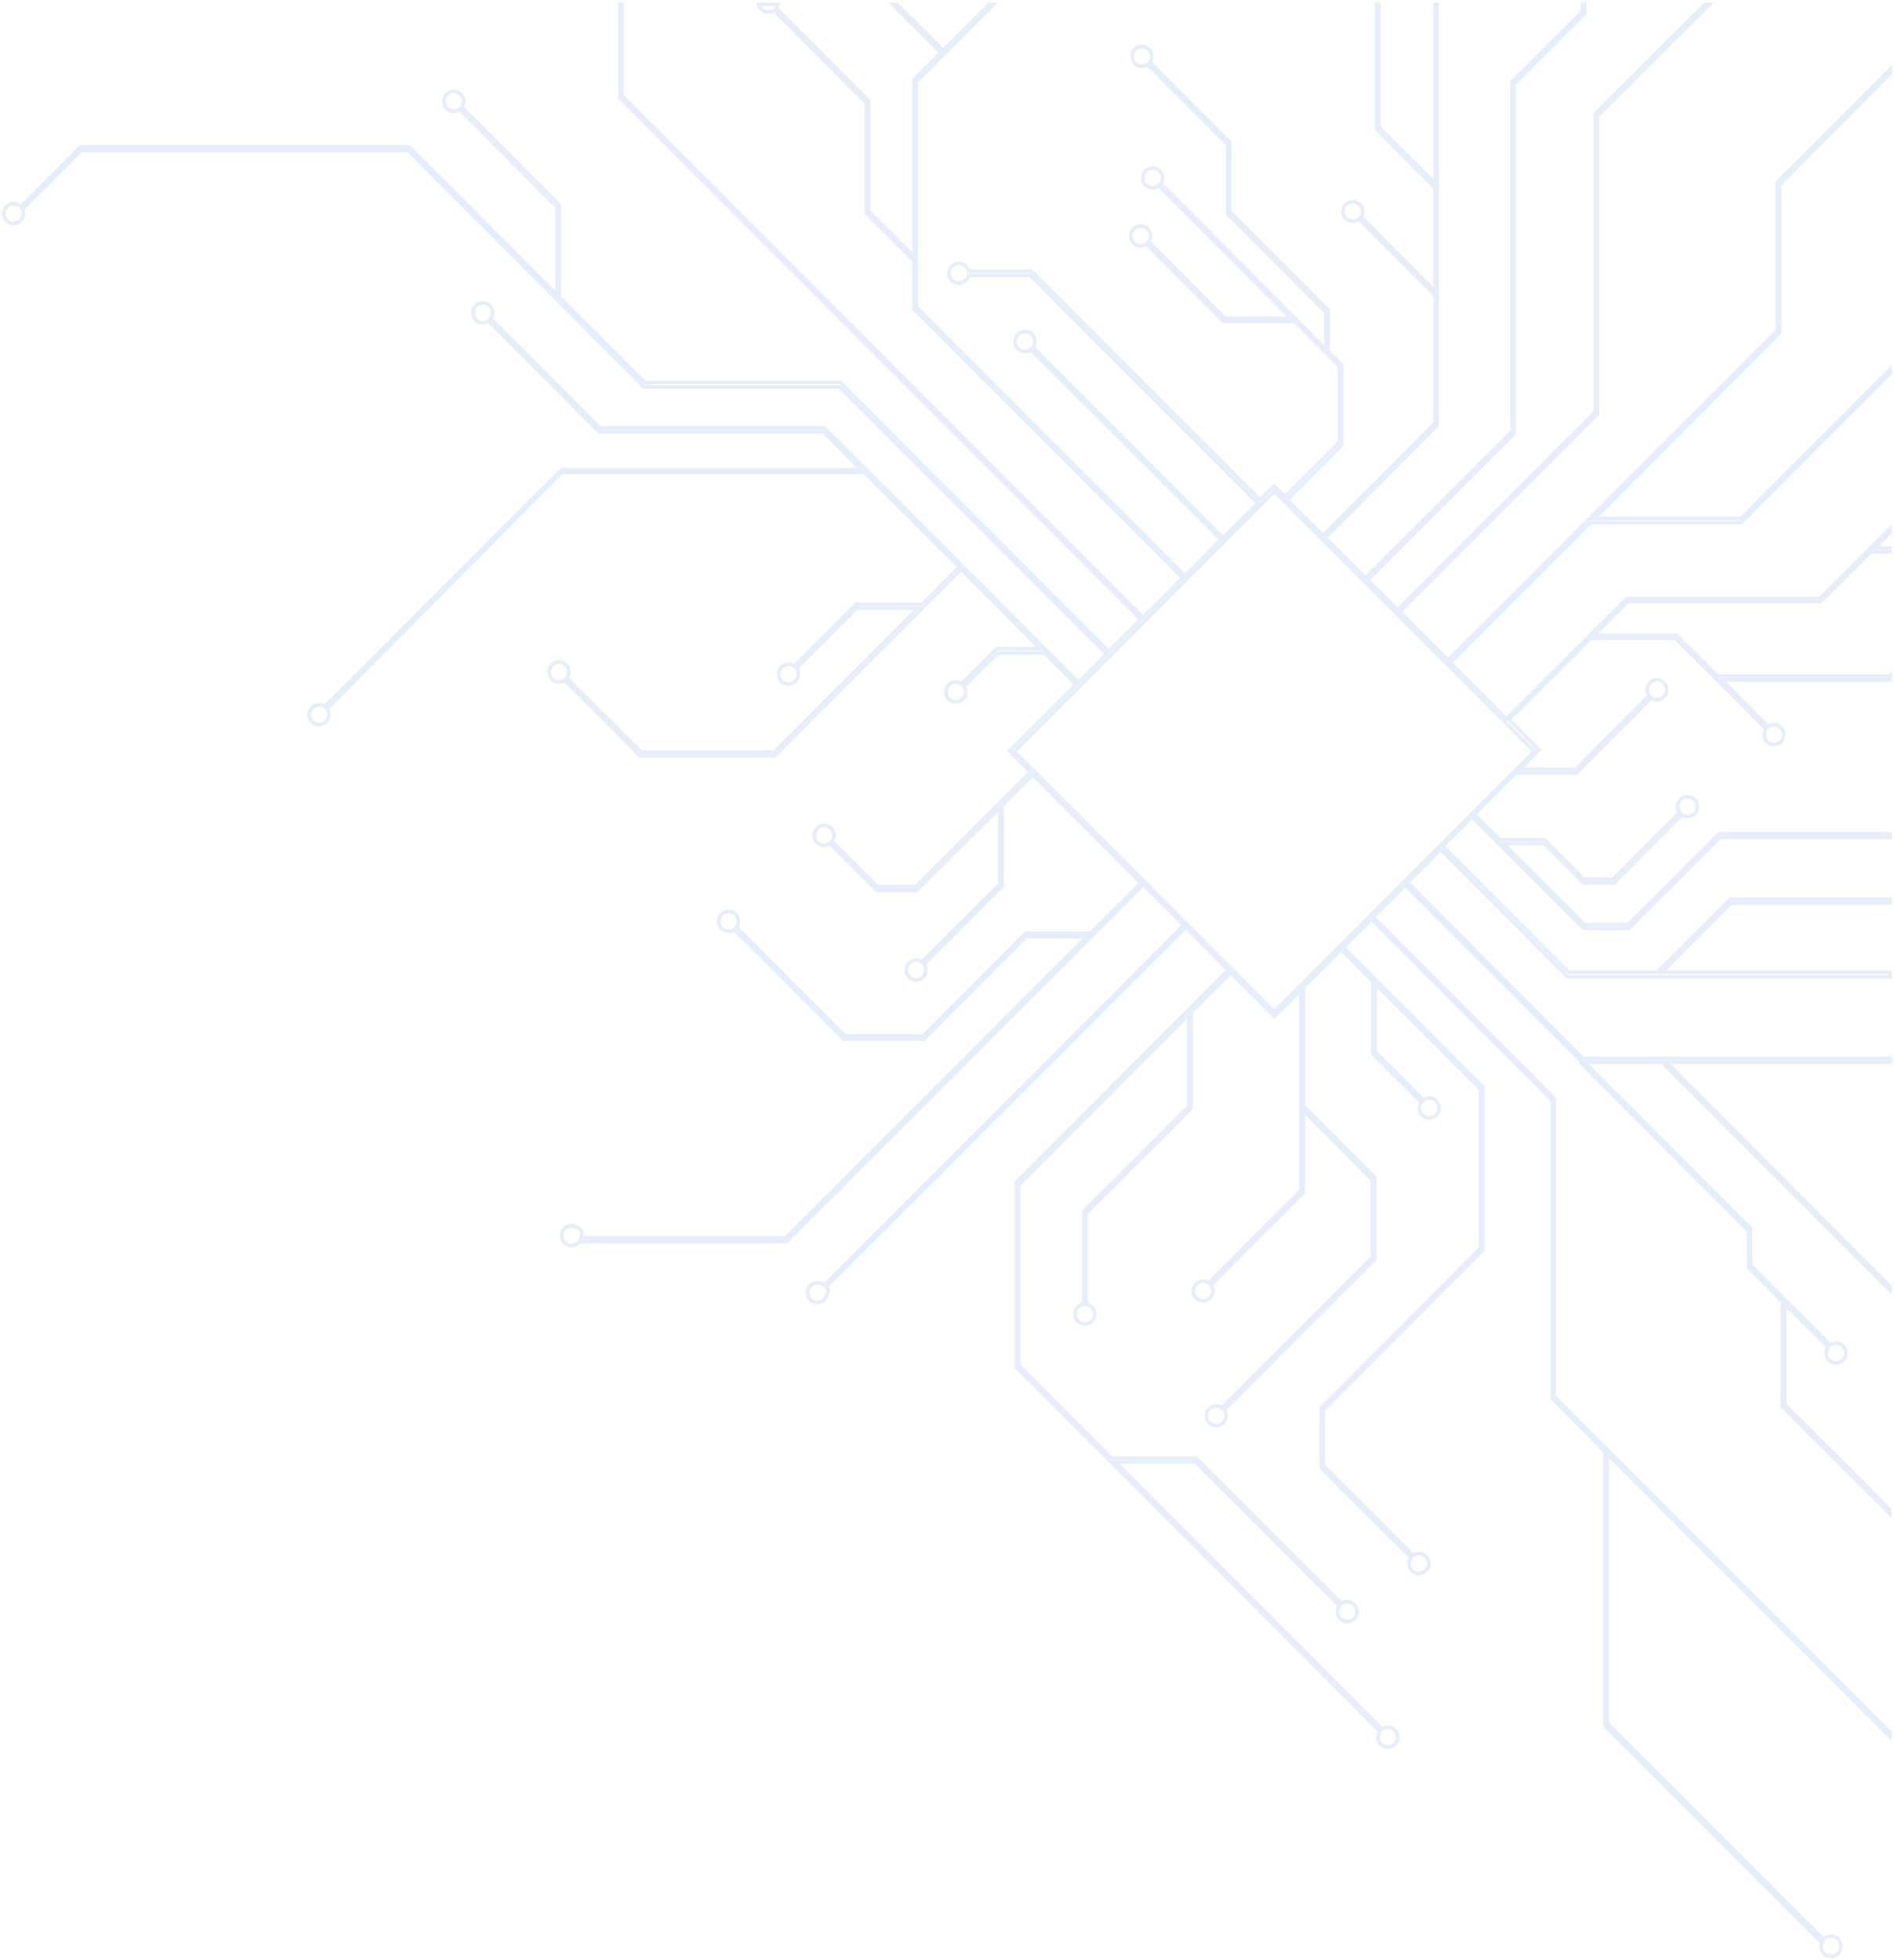 <svg width="492" height="509" viewBox="0 0 492 509" fill="none" xmlns="http://www.w3.org/2000/svg">
<path opacity="0.1" d="M210.512 333.79L210.183 333.464L210.188 333.459L210.194 333.454L210.512 333.79ZM213.834 333.509L213.676 333.944L213.616 333.922L213.563 333.884L213.834 333.509ZM210.512 337.442L210.841 337.117L210.512 337.442ZM214.158 337.442L214.526 337.724L214.508 337.747L214.487 337.767L214.158 337.442ZM477.467 507.263L477.817 507.565L477.807 507.577L477.796 507.588L477.467 507.263ZM473.821 507.263L474.142 506.929L474.15 506.937L473.821 507.263ZM477.467 503.47L477.796 503.144L477.807 503.155L477.817 503.167L477.467 503.47ZM473.821 503.47L473.42 503.239L473.45 503.187L473.492 503.144L473.821 503.47ZM473.74 503.61L474.141 503.841L473.839 504.364L473.413 503.938L473.74 503.61ZM417.502 447.421L417.175 447.749L417.039 447.613V447.421H417.502ZM417.502 377.466H417.039V376.348L417.829 377.139L417.502 377.466ZM490.919 450.933H491.382V452.051L490.592 451.26L490.919 450.933ZM490.919 449.809L491.246 449.482L491.382 449.618V449.809H490.919ZM403.726 362.576L403.399 362.903L403.264 362.768V362.576H403.726ZM403.726 285.176L404.054 284.849L404.189 284.984V285.176H403.726ZM356.727 238.117L356.399 238.444L356.071 238.116L356.401 237.789L356.727 238.117ZM365.073 229.829L364.747 229.501L365.074 229.176L365.4 229.502L365.073 229.829ZM410.857 275.624L411.185 275.296L411.397 275.509L411.289 275.79L410.857 275.624ZM410.695 276.045L410.368 276.372L410.156 276.159L410.263 275.879L410.695 276.045ZM454.211 319.591L454.538 319.264L454.673 319.4V319.591H454.211ZM454.211 329.144L453.883 329.47L453.748 329.335V329.144H454.211ZM463.043 337.993L463.371 337.666L463.506 337.802V337.993H463.043ZM463.043 365.245L462.716 365.572L462.58 365.437V365.245H463.043ZM490.919 393.058H491.382V394.174L490.592 393.386L490.919 393.058ZM490.919 391.935L491.246 391.607L491.382 391.743V391.935H490.919ZM463.61 364.683L463.284 365.011L463.148 364.875V364.683H463.61ZM463.61 338.555H463.148V337.44L463.937 338.228L463.61 338.555ZM474.874 349.793L475.201 349.465L475.466 349.73L475.262 350.045L474.874 349.793ZM475.117 353.164L475.435 352.828L475.441 352.833L475.446 352.839L475.117 353.164ZM478.764 353.164L479.093 353.49L479.093 353.49L478.764 353.164ZM478.764 349.512L478.435 349.837L478.428 349.83L478.421 349.823L478.764 349.512ZM475.441 349.231L475.712 349.606L475.393 349.837L475.114 349.558L475.441 349.231ZM454.778 328.582L454.451 328.909L454.315 328.773V328.582H454.778ZM454.778 319.029L455.105 318.703L455.24 318.838V319.029H454.778ZM411.587 275.764L411.259 276.091L410.471 275.301H411.587V275.764ZM431.683 275.764V275.301H431.875L432.01 275.437L431.683 275.764ZM490.919 335.043H491.382V336.161L490.592 335.37L490.919 335.043ZM490.919 333.92L491.246 333.593L491.382 333.728V333.92H490.919ZM432.818 275.764L432.49 276.091L431.701 275.301H432.818V275.764ZM490.919 275.764H491.382L491.382 276.227H490.919L490.919 275.764ZM490.919 274.781V274.318H491.382V274.781H490.919ZM411.182 274.781V275.243H410.99L410.854 275.107L411.182 274.781ZM365.64 229.127L365.313 229.454L364.986 229.126L365.314 228.8L365.64 229.127ZM374.23 220.558L373.903 220.231L374.231 219.904L374.558 220.232L374.23 220.558ZM407.292 253.71V254.173H407.1L406.964 254.037L407.292 253.71ZM490.919 253.71H491.382V254.173H490.919V253.71ZM490.919 252.446V251.983H491.382V252.446H490.919ZM431.683 252.446V252.908H430.566L431.356 252.118L431.683 252.446ZM449.673 234.465L449.346 234.138L449.481 234.002H449.673V234.465ZM490.919 234.465H491.382V234.928H490.919V234.465ZM490.919 233.482V233.019H491.382V233.482H490.919ZM449.511 233.482L449.184 233.154L449.319 233.019H449.511V233.482ZM430.468 252.446L430.794 252.773L430.659 252.908H430.468V252.446ZM407.454 252.446V252.908H407.262L407.126 252.772L407.454 252.446ZM374.797 219.716L374.47 220.042L374.143 219.715L374.471 219.388L374.797 219.716ZM382.414 212.13L382.088 211.802L382.415 211.476L382.742 211.803L382.414 212.13ZM411.344 241.067V241.53H411.152L411.016 241.395L411.344 241.067ZM423.094 241.067L423.42 241.395L423.285 241.53H423.094V241.067ZM446.755 217.468L446.429 217.14L446.564 217.005H446.755V217.468ZM491 217.468H491.463V217.931H491V217.468ZM491 216.485V216.022H491.463V216.485H491ZM446.593 216.485L446.267 216.157L446.402 216.022H446.593V216.485ZM422.931 240.084L423.258 240.412L423.123 240.547H422.931V240.084ZM411.587 240.084V240.547H411.395L411.259 240.41L411.587 240.084ZM390.599 219.013L390.271 219.34L389.485 218.55H390.599V219.013ZM401.133 219.013V218.55H401.326L401.461 218.687L401.133 219.013ZM411.344 229.268V229.73H411.151L411.016 229.594L411.344 229.268ZM419.285 229.268L419.612 229.595L419.477 229.73H419.285V229.268ZM436.95 211.568L436.623 211.241L436.901 210.962L437.221 211.193L436.95 211.568ZM440.192 211.287L440.521 211.613L440.515 211.618L440.51 211.623L440.192 211.287ZM440.192 207.635L439.863 207.96L440.192 207.635ZM436.545 207.635L436.216 207.31L436.216 207.309L436.545 207.635ZM436.302 211.006L436.659 210.712L436.926 211.036L436.629 211.333L436.302 211.006ZM419.042 228.284L419.369 228.611L419.234 228.747H419.042V228.284ZM411.425 228.284V228.747H411.232L411.097 228.611L411.425 228.284ZM401.214 218.03V217.567H401.407L401.542 217.703L401.214 218.03ZM389.545 218.03V218.492H389.353L389.217 218.356L389.545 218.03ZM382.982 211.428L382.654 211.754L382.328 211.426L382.655 211.1L382.982 211.428ZM393.678 200.752L393.351 200.424L393.487 200.289H393.678V200.752ZM409.399 200.752L409.726 201.079L409.59 201.214H409.399V200.752ZM428.928 181.226L428.601 180.899L428.88 180.62L429.199 180.851L428.928 181.226ZM432.25 180.945L432.579 181.27L432.574 181.276L432.568 181.281L432.25 180.945ZM432.25 177.293L432.579 176.967L432.579 176.968L432.25 177.293ZM428.604 177.293L428.261 176.982L428.268 176.975L428.275 176.967L428.604 177.293ZM428.361 180.664L428.732 180.389L428.97 180.709L428.688 180.991L428.361 180.664ZM409.318 199.768L409.645 200.095L409.51 200.231H409.318V199.768ZM394.732 199.768V200.231H393.62L394.403 199.442L394.732 199.768ZM399.756 194.711L400.085 194.386L400.407 194.712L400.084 195.038L399.756 194.711ZM391.976 186.845L391.647 187.17L391.323 186.842L391.65 186.517L391.976 186.845ZM413.126 165.774L412.8 165.446L412.935 165.311H413.126V165.774ZM435.33 165.774V165.311H435.522L435.657 165.447L435.33 165.774ZM458.748 189.233L459.076 188.906L459.358 189.188L459.12 189.509L458.748 189.233ZM458.992 192.604L459.309 192.268L459.315 192.273L459.321 192.279L458.992 192.604ZM462.638 192.604L462.309 192.279L462.309 192.279L462.638 192.604ZM462.638 188.952L462.309 189.277L462.302 189.27L462.295 189.263L462.638 188.952ZM459.316 188.671L459.587 189.046L459.267 189.277L458.988 188.998L459.316 188.671ZM447.242 176.59L446.914 176.918L446.125 176.128H447.242V176.59ZM491 176.59H491.463V177.053H491V176.59ZM491 175.467L490.697 175.117L491.463 174.453V175.467H491ZM490.838 175.607L491.141 175.957L491.011 176.07H490.838V175.607ZM446.188 175.607V176.07H445.997L445.861 175.935L446.188 175.607ZM435.492 164.931V164.469H435.683L435.819 164.604L435.492 164.931ZM414.018 164.931V165.394H412.897L413.691 164.603L414.018 164.931ZM422.769 156.222L422.443 155.894L422.578 155.759H422.769V156.222ZM473.01 156.222L473.337 156.55L473.202 156.685H473.01V156.222ZM485.976 143.299L485.649 142.971L485.785 142.836H485.976V143.299ZM490.919 143.299H491.382V143.761H490.919V143.299ZM490.919 142.315V141.853H491.382V142.315H490.919ZM486.948 142.315V142.778H485.824L486.623 141.987L486.948 142.315ZM490.919 138.382H491.382V138.575L491.245 138.711L490.919 138.382ZM490.919 137.258L490.591 136.931L491.382 136.139V137.258H490.919ZM472.848 155.379L473.176 155.706L473.04 155.842H472.848V155.379ZM422.607 155.379L422.28 155.052L422.415 154.916H422.607V155.379ZM391.328 186.704L391.656 187.031L391.328 187.359L391.001 187.031L391.328 186.704ZM376.742 172.095L376.415 172.422L376.088 172.095L376.415 171.768L376.742 172.095ZM413.126 135.713L412.799 135.386L412.935 135.25H413.126V135.713ZM452.266 135.713L452.593 136.04L452.457 136.176H452.266V135.713ZM491 96.943H491.463V97.134L491.327 97.27L491 96.943ZM491 95.819L490.673 95.492L491.463 94.701V95.819H491ZM452.266 134.589L452.593 134.916L452.457 135.052H452.266V134.589ZM414.261 134.589V135.052H413.146L413.933 134.263L414.261 134.589ZM462.314 86.407H462.777V86.599L462.642 86.734L462.314 86.407ZM462.314 47.918H461.851V47.727L461.986 47.591L462.314 47.918ZM491 19.121H491.463V19.312L491.328 19.448L491 19.121ZM491 17.997L490.673 17.67L491.463 16.879V17.997H491ZM461.666 47.356H461.203V47.164L461.338 47.029L461.666 47.356ZM461.666 85.845H462.128V86.037L461.993 86.172L461.666 85.845ZM376.175 171.393L376.502 171.72L376.176 172.047L375.848 171.721L376.175 171.393ZM363.615 158.891L363.288 159.219L362.96 158.892L363.287 158.564L363.615 158.891ZM414.99 107.478H415.453V107.67L415.317 107.805L414.99 107.478ZM414.99 30.078H414.527V29.886L414.663 29.75L414.99 30.078ZM444 1.14V0.678H445.119L444.327 1.468L444 1.14ZM442.866 1.14L442.539 0.813L442.674 0.678H442.866V1.14ZM414.423 29.516H413.96V29.324L414.096 29.188L414.423 29.516ZM414.423 106.916H414.886V107.108L414.75 107.243L414.423 106.916ZM363.047 158.329L363.375 158.656L363.049 158.982L362.721 158.657L363.047 158.329ZM355.268 150.603L354.942 150.931L354.613 150.604L354.941 150.276L355.268 150.603ZM393.354 112.535H393.817V112.727L393.681 112.862L393.354 112.535ZM393.354 21.79H392.891V21.598L393.027 21.462L393.354 21.79ZM411.668 3.528H412.13V3.721L411.994 3.856L411.668 3.528ZM411.668 1.14V0.678H412.13V1.14H411.668ZM411.101 1.14H410.638V0.678H411.101V1.14ZM411.101 2.967H411.563V3.159L411.427 3.294L411.101 2.967ZM392.787 21.228H392.324V21.036L392.46 20.9L392.787 21.228ZM392.787 111.973H393.249V112.165L393.114 112.3L392.787 111.973ZM354.701 150.041L355.028 150.368L354.702 150.695L354.375 150.369L354.701 150.041ZM344.247 139.646L343.921 139.974L343.593 139.648L343.92 139.32L344.247 139.646ZM373.339 110.428H373.801V110.619L373.667 110.754L373.339 110.428ZM373.339 1.14V0.678H373.801V1.14H373.339ZM372.771 1.14H372.309V0.678H372.771V1.14ZM372.771 47.637H373.234V48.755L372.444 47.964L372.771 47.637ZM358.185 33.028L357.858 33.355L357.723 33.219V33.028H358.185ZM358.185 1.14V0.678H358.648V1.14H358.185ZM357.618 1.14H357.155V0.678H357.618V1.14ZM357.618 33.59L357.291 33.916L357.155 33.781V33.59H357.618ZM372.771 48.761L373.099 48.434L373.234 48.569V48.761H372.771ZM372.771 75.591H373.234V76.71L372.444 75.918L372.771 75.591ZM353.566 56.346L353.239 56.673L352.973 56.406L353.18 56.091L353.566 56.346ZM353.242 53.115L352.924 53.451L352.919 53.446L352.913 53.441L353.242 53.115ZM349.596 53.115L349.267 52.79L349.596 53.115ZM349.596 56.767L349.293 57.117L349.279 57.105L349.267 57.093L349.596 56.767ZM352.999 56.908L352.696 56.558L353.022 56.276L353.327 56.581L352.999 56.908ZM372.771 76.715L373.099 76.388L373.234 76.523V76.715H372.771ZM372.771 109.866H373.234V110.057L373.099 110.193L372.771 109.866ZM343.68 139.084L344.008 139.411L343.682 139.739L343.354 139.412L343.68 139.084ZM334.361 129.813L334.035 130.141L333.706 129.814L334.034 129.486L334.361 129.813ZM348.542 115.625H349.005V115.817L348.87 115.953L348.542 115.625ZM348.542 94.695L348.867 94.365L349.005 94.501V94.695H348.542ZM344.977 91.183L344.652 91.513L344.514 91.377V91.183H344.977ZM344.977 80.507L345.304 80.18L345.439 80.316V80.507H344.977ZM319.451 54.941L319.124 55.268L318.988 55.133V54.941H319.451ZM319.451 36.961L319.779 36.634L319.914 36.77V36.961H319.451ZM298.706 16.171L298.379 16.498L298.097 16.215L298.335 15.895L298.706 16.171ZM298.463 12.8L298.145 13.136L298.14 13.131L298.134 13.125L298.463 12.8ZM294.817 16.452L295.146 16.127L295.153 16.134L295.16 16.141L294.817 16.452ZM298.139 16.733L297.868 16.358L298.188 16.127L298.467 16.406L298.139 16.733ZM318.884 37.523L319.211 37.196L319.347 37.331V37.523H318.884ZM318.884 55.503L318.556 55.83L318.421 55.695V55.503H318.884ZM344.41 81.069L344.737 80.742L344.872 80.878V81.069H344.41ZM344.41 90.621H344.872V91.741L344.082 90.948L344.41 90.621ZM301.543 47.637L301.215 47.964L300.949 47.697L301.156 47.382L301.543 47.637ZM301.218 44.406L300.901 44.742L300.895 44.737L300.889 44.731L301.218 44.406ZM297.572 44.406L297.901 44.731L297.572 44.406ZM297.572 48.058L297.269 48.408L297.255 48.396L297.243 48.384L297.572 48.058ZM300.975 48.199L300.672 47.849L300.998 47.567L301.303 47.872L300.975 48.199ZM335.334 82.615L335.661 82.288L336.449 83.077H335.334V82.615ZM318.155 82.615V83.077H317.963L317.827 82.941L318.155 82.615ZM298.382 62.808L298.055 63.135L297.773 62.852L298.011 62.532L298.382 62.808ZM298.139 59.437L297.821 59.773L297.816 59.767L297.81 59.762L298.139 59.437ZM294.493 59.437L294.164 59.111L294.164 59.111L294.493 59.437ZM294.493 63.089L294.822 62.763L294.829 62.771L294.835 62.778L294.493 63.089ZM297.815 63.37L297.544 62.995L297.863 62.764L298.142 63.042L297.815 63.37ZM317.911 83.457V83.92H317.72L317.584 83.784L317.911 83.457ZM336.306 83.457V82.995H336.498L336.633 83.13L336.306 83.457ZM347.975 95.117L348.302 94.789L348.438 94.925V95.117H347.975ZM347.975 114.783H348.438V114.974L348.302 115.11L347.975 114.783ZM333.794 128.97L334.121 129.298L333.796 129.623L333.468 129.299L333.794 128.97ZM330.958 126.161L330.63 125.834L330.956 125.508L331.284 125.832L330.958 126.161ZM327.311 129.813L327.639 130.14L327.312 130.468L326.984 130.14L327.311 129.813ZM267.913 70.393V69.931H268.105L268.241 70.066L267.913 70.393ZM251.626 70.393V70.856H251.244L251.171 70.481L251.626 70.393ZM250.896 69.129L251.225 68.804L251.23 68.808L250.896 69.129ZM247.25 69.129L247.579 69.454L247.579 69.454L247.25 69.129ZM247.25 72.781L246.921 73.107H246.921L247.25 72.781ZM250.896 72.781L250.567 72.456L250.597 72.426L250.633 72.401L250.896 72.781ZM251.626 71.517L251.171 71.43L251.244 71.054H251.626V71.517ZM267.67 71.517V71.054H267.862L267.998 71.19L267.67 71.517ZM326.744 130.656L327.071 130.329L327.4 130.658L327.07 130.985L326.744 130.656ZM317.668 139.646L317.994 139.975L317.667 140.299L317.341 139.973L317.668 139.646ZM268.319 90.2L267.991 90.527L267.727 90.262L267.931 89.948L268.319 90.2ZM268.076 86.829L267.758 87.165L267.752 87.159L267.747 87.154L268.076 86.829ZM264.429 86.829L264.758 87.154L264.429 86.829ZM264.429 90.481L264.758 90.156L264.765 90.163L264.772 90.17L264.429 90.481ZM267.751 90.762L267.48 90.387L267.8 90.156L268.078 90.434L267.751 90.762ZM317.182 140.068L317.509 139.74L317.837 140.067L317.509 140.395L317.182 140.068ZM307.782 149.479L308.11 149.806L307.782 150.134L307.455 149.806L307.782 149.479ZM238.012 79.665L237.685 79.992L237.549 79.856V79.665H238.012ZM238.012 21.228H237.549V21.036L237.685 20.901L238.012 21.228ZM258.108 1.14V0.678H259.226L258.435 1.468L258.108 1.14ZM256.974 1.14L256.647 0.812L256.783 0.678H256.974V1.14ZM244.981 13.081L245.307 13.409L244.981 13.733L244.654 13.409L244.981 13.081ZM232.988 1.14V0.678L233.179 0.678L233.314 0.812L232.988 1.14ZM231.853 1.14L231.527 1.468L230.733 0.678H231.853V1.14ZM244.414 13.643L244.74 13.315L245.067 13.64L244.742 13.968L244.414 13.643ZM237.445 20.666H236.982V20.475L237.116 20.34L237.445 20.666ZM237.445 66.6H237.907V67.716L237.118 66.928L237.445 66.6ZM225.614 54.801L225.287 55.128L225.151 54.993V54.801H225.614ZM225.614 26.145L225.941 25.817L226.076 25.953V26.145H225.614ZM201.628 2.124L201.3 2.451L201.05 2.2L201.227 1.892L201.628 2.124ZM202.033 1.14V0.678H202.648L202.477 1.269L202.033 1.14ZM197.009 1.14L196.577 1.306L196.335 0.678H197.009V1.14ZM197.738 2.405L198.072 2.084L198.081 2.094L197.738 2.405ZM201.061 2.686L200.79 2.311L201.109 2.08L201.388 2.359L201.061 2.686ZM225.047 26.706L225.374 26.38L225.509 26.515V26.706H225.047ZM225.047 55.363L224.72 55.691L224.584 55.555V55.363H225.047ZM237.445 67.725L237.771 67.397L237.907 67.532V67.725H237.445ZM237.445 80.226L237.117 80.553L236.982 80.418V80.226H237.445ZM307.215 150.041L307.542 149.714L307.87 150.042L307.542 150.369L307.215 150.041ZM296.924 160.296L297.25 160.623L296.923 160.95L296.596 160.623L296.924 160.296ZM161.597 24.88L161.27 25.207L161.134 25.072V24.88H161.597ZM161.597 1V0.537H162.06V1H161.597ZM161.03 1H160.567V0.537H161.03V1ZM161.03 25.442L160.702 25.769L160.567 25.634V25.442H161.03ZM296.356 160.858L296.684 160.53L297.012 160.859L296.682 161.186L296.356 160.858ZM288.01 169.146L288.336 169.474L288.009 169.799L287.682 169.472L288.01 169.146ZM218.321 99.331V98.868H218.513L218.648 99.004L218.321 99.331ZM167.512 99.331V99.793H167.321L167.185 99.658L167.512 99.331ZM145.147 76.996L144.82 77.323L144.029 76.533H145.147V76.996ZM145.309 76.996H145.772V77.458H145.309V76.996ZM145.309 53.256L145.637 52.929L145.772 53.064V53.256H145.309ZM119.945 27.83L119.618 28.157L119.336 27.875L119.574 27.555L119.945 27.83ZM119.702 24.459L119.384 24.795L119.379 24.79L119.373 24.784L119.702 24.459ZM116.056 24.459L116.385 24.784L116.385 24.784L116.056 24.459ZM116.056 28.111L116.385 27.786L116.392 27.793L116.399 27.8L116.056 28.111ZM119.378 28.392L119.107 28.017L119.427 27.786L119.706 28.065L119.378 28.392ZM144.742 53.818L145.069 53.491L145.205 53.626V53.818H144.742ZM144.742 76.574H145.205V77.691L144.415 76.901L144.742 76.574ZM106.251 38.085V37.622H106.442L106.578 37.758L106.251 38.085ZM21.003 38.085L20.676 37.758L20.811 37.622H21.003V38.085ZM5.426 53.669L5.753 53.996L5.425 54.324L5.097 53.995L5.426 53.669ZM5.376 53.62L5.058 53.956L5.052 53.95L5.047 53.945L5.376 53.62ZM1.729 53.62L1.4 53.294H1.4L1.729 53.62ZM1.729 57.272L2.058 56.947L2.065 56.954L2.072 56.961L1.729 57.272ZM5.052 57.553L5.377 57.882L5.352 57.907L5.323 57.928L5.052 57.553ZM5.619 56.991L5.991 57.267L5.97 57.295L5.945 57.32L5.619 56.991ZM5.879 54.334L5.458 54.525L5.326 54.234L5.552 54.008L5.879 54.334ZM21.084 39.068L20.756 38.742L20.892 38.605H21.084V39.068ZM106.008 39.068V38.605H106.199L106.335 38.741L106.008 39.068ZM167.269 100.454V100.917H167.077L166.942 100.781L167.269 100.454ZM218.078 100.454V99.992H218.269L218.405 100.127L218.078 100.454ZM287.443 169.848L287.77 169.521L288.097 169.848L287.77 170.175L287.443 169.848ZM280.15 177.152L280.477 177.479L280.15 177.807L279.822 177.479L280.15 177.152ZM214.188 111.13V110.668H214.38L214.515 110.803L214.188 111.13ZM155.844 111.13V111.593H155.652L155.516 111.457L155.844 111.13ZM127.482 82.755L127.154 83.082L126.872 82.8L127.11 82.479L127.482 82.755ZM127.238 79.383L126.921 79.72L126.915 79.714L126.909 79.709L127.238 79.383ZM123.592 79.383L123.263 79.058H123.263L123.592 79.383ZM123.592 83.036L123.921 82.711L123.928 82.718L123.935 82.725L123.592 83.036ZM126.914 83.317L126.643 82.942L126.963 82.71L127.242 82.99L126.914 83.317ZM155.6 112.114V112.576H155.408L155.273 112.44L155.6 112.114ZM213.945 112.114V111.651H214.138L214.274 111.788L213.945 112.114ZM223.669 121.947L223.998 121.621L224.777 122.409H223.669V121.947ZM145.876 121.947L145.549 121.62L145.685 121.484H145.876V121.947ZM84.371 183.474L84.699 183.801L84.42 184.079L84.101 183.849L84.371 183.474ZM81.049 183.755L80.72 183.429L80.726 183.424L80.731 183.418L81.049 183.755ZM81.049 187.407L80.72 187.732H80.72L81.049 187.407ZM84.696 187.407L85.038 187.718L85.032 187.725L85.025 187.732L84.696 187.407ZM84.939 184.036L84.567 184.311L84.33 183.992L84.61 183.71L84.939 184.036ZM145.876 122.649L145.548 122.323L145.684 122.186H145.876V122.649ZM224.56 122.649V122.186H224.752L224.887 122.322L224.56 122.649ZM249.195 147.232L249.521 146.904L249.849 147.231L249.523 147.558L249.195 147.232ZM239.552 156.924L239.88 157.251L239.744 157.387H239.552V156.924ZM222.372 156.924L222.046 156.597L222.181 156.462H222.372V156.924ZM206.328 172.938L206.655 173.266L206.376 173.544L206.057 173.313L206.328 172.938ZM203.005 173.219L202.676 172.894L202.682 172.888L202.687 172.883L203.005 173.219ZM203.005 176.871L203.334 176.546H203.334L203.005 176.871ZM206.652 176.871L206.995 177.182L206.988 177.19L206.981 177.197L206.652 176.871ZM206.895 173.5L206.523 173.776L206.285 173.455L206.568 173.172L206.895 173.5ZM222.534 157.908L222.208 157.58L222.343 157.445H222.534V157.908ZM238.498 157.908V157.445H239.615L238.825 158.235L238.498 157.908ZM201.142 195.273L201.469 195.6L201.333 195.736H201.142V195.273ZM166.54 195.273V195.736H166.349L166.213 195.601L166.54 195.273ZM147.254 176.029L146.927 176.356L146.644 176.074L146.882 175.753L147.254 176.029ZM147.011 172.657L146.693 172.993L146.687 172.988L146.682 172.983L147.011 172.657ZM143.364 172.657L143.693 172.983L143.693 172.983L143.364 172.657ZM143.364 176.31L143.693 175.984L143.7 175.991L143.707 175.999L143.364 176.31ZM146.687 176.59L146.416 176.215L146.736 175.984L147.014 176.264L146.687 176.59ZM166.297 196.257V196.719H166.105L165.969 196.583L166.297 196.257ZM201.223 196.257L201.55 196.584L201.414 196.719H201.223V196.257ZM249.681 147.794L249.354 147.467L249.681 147.139L250.009 147.467L249.681 147.794ZM270.263 168.443L270.591 168.116L271.378 168.906H270.263V168.443ZM258.919 168.443L258.592 168.115L258.727 167.98H258.919V168.443ZM249.762 177.574L250.089 177.901L249.81 178.179L249.491 177.949L249.762 177.574ZM246.439 177.855L246.782 178.166L246.776 178.173L246.768 178.18L246.439 177.855ZM246.439 181.507L246.11 181.832H246.11L246.439 181.507ZM250.086 181.507L249.757 181.182L249.762 181.176L249.768 181.171L250.086 181.507ZM250.41 178.276L250.039 178.552L249.8 178.23L250.084 177.948L250.41 178.276ZM259.162 169.567L258.835 169.239L258.971 169.104H259.162V169.567ZM271.398 169.567V169.104H271.59L271.726 169.241L271.398 169.567ZM279.501 177.714L279.829 177.388L280.155 177.715L279.829 178.041L279.501 177.714ZM262.241 194.992L261.912 195.318L261.588 194.991L261.914 194.665L262.241 194.992ZM267.67 200.471L267.999 200.145L268.323 200.472L267.998 200.798L267.67 200.471ZM237.931 230.251L238.258 230.578L238.123 230.714H237.931V230.251ZM227.964 230.251V230.714H227.772L227.637 230.579L227.964 230.251ZM216.133 218.451L215.806 218.779L215.523 218.497L215.761 218.176L216.133 218.451ZM215.89 215.08L215.572 215.416L215.566 215.411L215.561 215.405L215.89 215.08ZM212.243 215.08L211.914 214.755H211.914L212.243 215.08ZM212.243 218.732L212.572 218.407L212.579 218.414L212.586 218.422L212.243 218.732ZM215.566 219.013L215.295 218.638L215.614 218.408L215.893 218.686L215.566 219.013ZM227.802 231.234V231.697H227.61L227.475 231.562L227.802 231.234ZM238.093 231.234L238.419 231.562L238.284 231.697H238.093V231.234ZM259.729 209.742L259.403 209.414L260.192 208.63V209.742H259.729ZM259.729 229.549H260.192V229.74L260.056 229.876L259.729 229.549ZM239.471 249.777L239.798 250.104L239.519 250.382L239.2 250.152L239.471 249.777ZM236.148 250.058L235.819 249.732L235.825 249.727L235.83 249.721L236.148 250.058ZM236.148 253.71L236.477 253.384L236.477 253.384L236.148 253.71ZM239.795 253.71L240.138 254.021L240.131 254.028L240.124 254.035L239.795 253.71ZM240.038 250.338L239.666 250.614L239.428 250.293L239.711 250.011L240.038 250.338ZM260.296 230.111H260.759V230.302L260.623 230.438L260.296 230.111ZM260.296 209.18H259.834V208.988L259.969 208.853L260.296 209.18ZM268.319 201.173L267.992 200.846L268.319 200.519L268.646 200.846L268.319 201.173ZM296.356 229.268L296.684 228.941L297.01 229.268L296.684 229.595L296.356 229.268ZM283.31 242.332L283.637 242.659L283.502 242.794H283.31V242.332ZM266.455 242.332L266.128 242.005L266.263 241.869H266.455V242.332ZM239.795 269.021L240.122 269.348L239.987 269.484H239.795V269.021ZM219.536 269.021V269.484H219.344L219.209 269.348L219.536 269.021ZM191.336 240.786L191.009 241.113L190.727 240.831L190.965 240.511L191.336 240.786ZM191.093 237.415L190.775 237.751L190.77 237.746L190.764 237.74L191.093 237.415ZM187.447 237.415L187.776 237.74H187.776L187.447 237.415ZM187.447 241.067L187.776 240.742L187.783 240.749L187.79 240.757L187.447 241.067ZM190.769 241.348L190.498 240.973L190.818 240.742L191.096 241.021L190.769 241.348ZM219.293 269.864V270.327H219.101L218.966 270.191L219.293 269.864ZM239.957 269.864L240.284 270.191L240.149 270.327H239.957V269.864ZM266.617 243.174L266.29 242.847L266.425 242.712H266.617V243.174ZM282.338 243.174V242.712H283.454L282.665 243.501L282.338 243.174ZM204.14 321.418L204.467 321.745L204.331 321.88H204.14V321.418ZM204.302 322.401L204.629 322.728L204.493 322.864H204.302V322.401ZM297.005 229.689L296.677 229.362L297.005 229.035L297.332 229.362L297.005 229.689ZM307.539 240.224L307.866 239.897L308.193 240.224L307.866 240.551L307.539 240.224ZM213.945 333.92L214.272 334.247L213.617 333.593L213.945 333.92ZM308.025 240.786L307.698 240.459L308.026 240.131L308.354 240.46L308.025 240.786ZM319.046 251.884L319.374 251.558L319.699 251.885L319.373 252.211L319.046 251.884ZM264.186 306.808L264.513 307.135L264.501 307.147L264.489 307.158L264.186 306.808ZM264.024 306.949H263.561V306.738L263.721 306.599L264.024 306.949ZM264.024 354.99L263.696 355.317L263.561 355.182V354.99H264.024ZM358.428 449.528L358.756 449.201L359.038 449.484L358.8 449.804L358.428 449.528ZM358.671 452.9L358.989 452.563L358.995 452.569L359 452.574L358.671 452.9ZM362.318 452.9L361.989 452.574V452.574L362.318 452.9ZM362.318 449.247L361.989 449.573L361.982 449.566L361.975 449.558L362.318 449.247ZM358.996 448.966L359.267 449.342L358.947 449.572L358.668 449.293L358.996 448.966ZM289.712 379.573L289.384 379.9L288.596 379.11H289.712V379.573ZM310.537 379.573V379.11H310.729L310.865 379.246L310.537 379.573ZM347.894 416.939L348.221 416.612L348.503 416.894L348.266 417.214L347.894 416.939ZM348.137 420.31L348.455 419.974L348.461 419.979L348.466 419.985L348.137 420.31ZM351.784 420.31L352.113 420.635V420.635L351.784 420.31ZM351.784 416.658L351.455 416.983L351.448 416.976L351.441 416.969L351.784 416.658ZM348.461 416.377L348.732 416.752L348.413 416.983L348.134 416.704L348.461 416.377ZM310.699 378.59V378.127H310.891L311.027 378.263L310.699 378.59ZM288.658 378.59V379.053H288.466L288.331 378.917L288.658 378.59ZM264.672 354.569L264.345 354.896L264.209 354.76V354.569H264.672ZM264.672 307.651H264.209V307.46L264.345 307.324L264.672 307.651ZM308.836 263.402L308.508 263.076L309.298 262.284V263.402H308.836ZM308.836 287.283H309.298V287.475L309.163 287.61L308.836 287.283ZM281.689 314.394L282.016 314.721L282.005 314.733L281.992 314.744L281.689 314.394ZM281.527 314.534H281.064V314.323L281.224 314.185L281.527 314.534ZM281.527 338.696H281.99V339.158H281.527V338.696ZM279.988 339.398L280.321 339.719L280.317 339.723L279.988 339.398ZM283.634 339.398L283.305 339.723L283.301 339.719L283.634 339.398ZM282.094 338.696V339.158H281.632V338.696H282.094ZM282.094 315.096H281.632V314.904L281.767 314.769L282.094 315.096ZM309.241 287.985L308.914 287.658L308.925 287.646L308.938 287.636L309.241 287.985ZM309.403 287.845H309.866V288.056L309.706 288.194L309.403 287.845ZM309.403 262.841H308.94V262.648L309.076 262.513L309.403 262.841ZM319.694 252.586L319.368 252.258L319.695 251.932L320.022 252.259L319.694 252.586ZM331.039 263.964L331.366 264.292L331.038 264.619L330.711 264.291L331.039 263.964ZM337.927 257.081L337.6 256.754L338.389 255.965V257.081H337.927ZM337.927 309.056H338.389V309.247L338.255 309.382L337.927 309.056ZM314.022 333.077L314.35 333.403L314.071 333.683L313.751 333.452L314.022 333.077ZM310.699 333.358L310.37 333.032L310.376 333.027L310.382 333.021L310.699 333.358ZM310.699 337.01L310.37 337.335V337.335L310.699 337.01ZM314.346 337.01L314.689 337.321L314.682 337.328L314.675 337.335L314.346 337.01ZM314.589 333.639L314.217 333.914L313.98 333.594L314.261 333.312L314.589 333.639ZM338.413 309.758L338.085 309.432L338.097 309.42L338.11 309.409L338.413 309.758ZM338.575 309.618H339.038V309.829L338.878 309.967L338.575 309.618ZM338.575 288.407H338.112V287.286L338.903 288.08L338.575 288.407ZM356.484 306.387L356.811 306.06L356.946 306.196V306.387H356.484ZM356.484 326.475H356.946V326.666L356.811 326.802L356.484 326.475ZM317.425 365.526L317.752 365.853L317.474 366.132L317.154 365.901L317.425 365.526ZM314.103 365.807L313.774 365.481L313.779 365.476L313.785 365.471L314.103 365.807ZM314.103 369.459L314.432 369.134V369.134L314.103 369.459ZM317.749 369.459L318.092 369.77L318.085 369.777L318.078 369.784L317.749 369.459ZM317.992 366.088L317.621 366.363L317.383 366.043L317.665 365.761L317.992 366.088ZM356.889 327.177L356.562 326.85L356.573 326.838L356.586 326.827L356.889 327.177ZM357.051 327.036H357.514V327.248L357.354 327.386L357.051 327.036ZM357.051 305.685L357.379 305.358L357.514 305.493V305.685H357.051ZM338.575 287.142L338.247 287.469L338.112 287.333V287.142H338.575ZM338.575 256.379H338.112V256.188L338.247 256.052L338.575 256.379ZM348.38 246.546L348.053 246.219L348.38 245.89L348.708 246.219L348.38 246.546ZM356.646 254.834L356.973 254.507L357.108 254.642V254.834H356.646ZM356.646 273.657L356.319 273.985L356.183 273.849V273.657H356.646ZM369.206 286.159L369.532 285.831L369.798 286.096L369.594 286.411L369.206 286.159ZM369.449 289.53L369.767 289.194L369.773 289.199L369.778 289.205L369.449 289.53ZM373.096 289.53L373.425 289.856V289.856L373.096 289.53ZM373.096 285.878L372.767 286.203L372.759 286.196L372.753 286.189L373.096 285.878ZM369.773 285.597L370.044 285.972L369.725 286.202L369.447 285.925L369.773 285.597ZM357.213 273.095L356.886 273.423L356.75 273.287V273.095H357.213ZM357.213 255.396H356.75V254.278L357.54 255.068L357.213 255.396ZM384.602 282.788L384.93 282.46L385.065 282.596V282.788H384.602ZM384.602 324.087H385.065V324.278L384.93 324.413L384.602 324.087ZM343.356 365.385L343.684 365.712L343.672 365.724L343.659 365.735L343.356 365.385ZM343.194 365.526H342.731V365.315L342.891 365.176L343.194 365.526ZM343.194 381.118L342.867 381.446L342.731 381.31V381.118H343.194ZM366.532 404.437L366.859 404.109L367.124 404.374L366.92 404.689L366.532 404.437ZM366.775 407.808L367.093 407.472L367.098 407.477L367.104 407.483L366.775 407.808ZM370.421 407.808L370.75 408.133L370.75 408.133L370.421 407.808ZM370.421 404.156L370.092 404.481L370.085 404.474L370.079 404.467L370.421 404.156ZM367.099 403.875L367.37 404.25L367.051 404.481L366.772 404.202L367.099 403.875ZM343.761 380.556L343.434 380.884L343.299 380.748V380.556H343.761ZM343.761 366.088H343.299V365.896L343.434 365.761L343.761 366.088ZM385.008 324.789L384.68 324.462L384.692 324.45L384.704 324.439L385.008 324.789ZM385.17 324.648H385.632V324.86L385.473 324.998L385.17 324.648ZM385.17 282.226L385.497 281.899L385.632 282.034V282.226H385.17ZM348.947 245.984L348.62 246.311L348.293 245.984L348.62 245.657L348.947 245.984ZM356.24 238.679L355.913 238.352L356.24 238.024L356.568 238.352L356.24 238.679ZM403.24 285.738L403.568 285.411L403.703 285.546V285.738H403.24ZM403.24 363.138L402.912 363.464L402.777 363.329V363.138H403.24ZM416.935 376.904L417.263 376.578L417.398 376.713V376.904H416.935ZM416.935 448.124L416.608 448.451L416.472 448.315V448.124H416.935ZM473.254 504.453L473.581 504.126L473.799 504.344L473.681 504.629L473.254 504.453ZM398.54 195.133L398.868 194.806L399.194 195.133L398.868 195.46L398.54 195.133ZM331.039 127.566L330.712 127.239L331.039 126.911L331.366 127.239L331.039 127.566ZM331.039 262.7L331.366 263.027L331.039 263.355L330.712 263.027L331.039 262.7ZM263.538 195.133L263.21 195.46L262.884 195.133L263.21 194.806L263.538 195.133ZM146.599 319.023L146.27 318.697L146.275 318.692L146.281 318.687L146.599 319.023ZM149.921 318.742L149.763 319.177L149.702 319.155L149.65 319.117L149.921 318.742ZM146.599 322.675L146.928 322.35L146.599 322.675ZM150.245 322.675L150.612 322.957L150.595 322.98L150.574 323L150.245 322.675ZM210.194 333.454C211.234 332.47 212.939 332.291 214.105 333.134L213.563 333.884C212.785 333.322 211.573 333.424 210.83 334.126L210.194 333.454ZM210.183 337.767C209.032 336.604 209.032 334.628 210.183 333.464L210.841 334.115C210.047 334.918 210.047 336.314 210.841 337.117L210.183 337.767ZM214.487 337.767C213.334 338.934 211.336 338.934 210.183 337.767L210.841 337.117C211.632 337.917 213.038 337.917 213.829 337.117L214.487 337.767ZM213.791 337.161C214.147 336.696 214.534 335.982 214.606 335.336C214.641 335.022 214.598 334.753 214.473 334.535C214.35 334.321 214.118 334.104 213.676 333.944L213.992 333.074C214.596 333.293 215.022 333.634 215.275 334.073C215.525 334.508 215.576 334.988 215.526 335.438C215.428 336.32 214.932 337.193 214.526 337.724L213.791 337.161ZM477.796 507.588C476.643 508.754 474.645 508.754 473.492 507.588L474.15 506.937C474.941 507.737 476.347 507.737 477.138 506.937L477.796 507.588ZM477.817 503.167C478.94 504.465 478.94 506.268 477.817 507.565L477.117 506.96C477.939 506.01 477.939 504.722 477.117 503.773L477.817 503.167ZM473.492 503.144C474.645 501.978 476.643 501.978 477.796 503.144L477.138 503.795C476.347 502.995 474.941 502.995 474.15 503.795L473.492 503.144ZM473.339 503.379L473.42 503.239L474.222 503.701L474.141 503.841L473.339 503.379ZM417.829 447.094L474.067 503.283L473.413 503.938L417.175 447.749L417.829 447.094ZM417.965 377.466V447.421H417.039V377.466H417.965ZM490.592 451.26L417.175 377.793L417.829 377.139L491.246 450.606L490.592 451.26ZM491.382 449.809V450.933H490.456V449.809H491.382ZM404.054 362.249L491.246 449.482L490.592 450.136L403.399 362.903L404.054 362.249ZM404.189 285.176V362.576H403.264V285.176H404.189ZM357.054 237.79L404.054 284.849L403.399 285.503L356.399 238.444L357.054 237.79ZM365.399 230.158L357.053 238.446L356.401 237.789L364.747 229.501L365.399 230.158ZM410.53 275.951L364.746 230.157L365.4 229.502L411.185 275.296L410.53 275.951ZM410.263 275.879L410.426 275.457L411.289 275.79L411.127 276.211L410.263 275.879ZM453.883 319.918L410.368 276.372L411.023 275.718L454.538 319.264L453.883 319.918ZM453.748 329.144V319.591H454.673V329.144H453.748ZM462.716 338.32L453.883 329.47L454.538 328.817L463.371 337.666L462.716 338.32ZM462.58 365.245V337.993H463.506V365.245H462.58ZM490.592 393.386L462.716 365.572L463.37 364.917L491.246 392.731L490.592 393.386ZM491.382 391.935V393.058H490.456V391.935H491.382ZM463.937 364.355L491.246 391.607L490.592 392.262L463.284 365.011L463.937 364.355ZM464.073 338.555V364.683H463.148V338.555H464.073ZM474.547 350.121L463.284 338.883L463.937 338.228L475.201 349.465L474.547 350.121ZM474.799 353.501C473.717 352.477 473.658 350.817 474.486 349.541L475.262 350.045C474.632 351.017 474.735 352.166 475.435 352.828L474.799 353.501ZM479.093 353.49C477.939 354.656 475.942 354.656 474.788 353.49L475.446 352.839C476.238 353.639 477.643 353.639 478.435 352.839L479.093 353.49ZM479.093 349.187C480.244 350.35 480.244 352.326 479.093 353.49L478.435 352.839C479.229 352.036 479.229 350.64 478.435 349.837L479.093 349.187ZM475.171 348.856C476.303 348.038 478.032 348.016 479.107 349.201L478.421 349.823C477.713 349.041 476.525 349.019 475.712 349.606L475.171 348.856ZM455.105 328.254L475.768 348.904L475.114 349.558L454.451 328.909L455.105 328.254ZM455.24 319.029V328.582H454.315V319.029H455.24ZM411.914 275.437L455.105 318.703L454.45 319.356L411.259 276.091L411.914 275.437ZM431.683 276.227H411.587L411.587 275.301H431.683L431.683 276.227ZM490.592 335.37L431.356 276.091L432.01 275.437L491.246 334.716L490.592 335.37ZM491.382 333.92V335.043H490.456V333.92H491.382ZM433.145 275.437L491.246 333.593L490.592 334.247L432.49 276.091L433.145 275.437ZM490.919 276.227H432.818L432.818 275.301H490.919L490.919 276.227ZM491.382 274.781V275.764H490.456V274.781H491.382ZM411.182 274.318H490.919V275.243H411.182V274.318ZM365.968 228.8L411.509 274.454L410.854 275.107L365.313 229.454L365.968 228.8ZM374.557 220.886L365.967 229.455L365.314 228.8L373.903 220.231L374.557 220.886ZM406.964 254.037L373.902 220.885L374.558 220.232L407.619 253.383L406.964 254.037ZM491.382 252.446V253.71H490.456V252.446H491.382ZM431.683 251.983H490.919V252.908H431.683V251.983ZM450 234.792L432.01 252.773L431.356 252.118L449.346 234.138L450 234.792ZM490.919 234.928H449.673V234.002H490.919V234.928ZM491.382 233.482V234.465H490.456V233.482H491.382ZM449.511 233.019H490.919V233.944H449.511V233.019ZM430.141 252.118L449.184 233.154L449.837 233.81L430.794 252.773L430.141 252.118ZM407.454 251.983H430.468V252.908H407.454V251.983ZM375.125 219.389L407.782 252.119L407.126 252.772L374.47 220.042L375.125 219.389ZM382.741 212.458L375.124 220.043L374.471 219.388L382.088 211.802L382.741 212.458ZM411.016 241.395L382.087 212.457L382.742 211.803L411.671 240.74L411.016 241.395ZM447.082 217.796L423.42 241.395L422.767 240.74L446.429 217.14L447.082 217.796ZM491 217.931H446.755V217.005H491V217.931ZM491.463 216.485V217.468H490.537V216.485H491.463ZM446.593 216.022H491V216.947H446.593V216.022ZM422.605 239.756L446.267 216.157L446.92 216.812L423.258 240.412L422.605 239.756ZM411.587 239.621H422.931V240.547H411.587V239.621ZM390.927 218.687L411.915 239.757L411.259 240.41L390.271 219.34L390.927 218.687ZM401.133 219.476H390.599V218.55H401.133V219.476ZM411.016 229.594L400.805 219.34L401.461 218.687L411.671 228.941L411.016 229.594ZM419.285 229.73H411.344V228.805H419.285V229.73ZM437.278 211.895L419.612 229.595L418.957 228.941L436.623 211.241L437.278 211.895ZM440.51 211.623C439.472 212.605 437.848 212.787 436.679 211.943L437.221 211.193C437.997 211.754 439.129 211.655 439.874 210.951L440.51 211.623ZM440.521 207.309C441.671 208.473 441.671 210.449 440.521 211.613L439.863 210.962C440.657 210.159 440.657 208.763 439.863 207.96L440.521 207.309ZM436.216 207.309C437.37 206.143 439.367 206.143 440.521 207.309L439.863 207.96C439.071 207.16 437.665 207.16 436.874 207.96L436.216 207.309ZM435.945 211.301C434.972 210.12 435.09 208.448 436.216 207.31L436.874 207.96C436.055 208.788 436.011 209.926 436.659 210.712L435.945 211.301ZM418.714 227.957L435.975 210.679L436.629 211.333L419.369 228.611L418.714 227.957ZM411.425 227.822H419.042V228.747H411.425V227.822ZM401.542 217.703L411.752 227.958L411.097 228.611L400.886 218.356L401.542 217.703ZM389.545 217.567H401.214V218.492H389.545V217.567ZM383.31 211.101L389.874 217.704L389.217 218.356L382.654 211.754L383.31 211.101ZM394.005 201.079L383.309 211.755L382.655 211.1L393.351 200.424L394.005 201.079ZM409.399 201.214H393.678V200.289H409.399V201.214ZM429.255 181.553L409.726 201.079L409.072 200.424L428.601 180.899L429.255 181.553ZM432.568 181.281C431.528 182.265 429.824 182.444 428.657 181.601L429.199 180.851C429.977 181.413 431.19 181.311 431.932 180.609L432.568 181.281ZM432.579 176.968C433.73 178.131 433.73 180.107 432.579 181.27L431.921 180.62C432.715 179.817 432.715 178.421 431.921 177.618L432.579 176.968ZM428.275 176.967C429.428 175.801 431.426 175.801 432.579 176.967L431.921 177.618C431.13 176.818 429.724 176.818 428.933 177.618L428.275 176.967ZM427.989 180.94C427.12 179.767 427.231 178.118 428.261 176.982L428.947 177.604C428.193 178.435 428.143 179.594 428.732 180.389L427.989 180.94ZM408.99 199.442L428.033 180.337L428.688 180.991L409.645 200.095L408.99 199.442ZM394.732 199.306H409.318V200.231H394.732V199.306ZM400.084 195.038L395.06 200.095L394.403 199.442L399.427 194.385L400.084 195.038ZM392.305 186.52L400.085 194.386L399.427 195.037L391.647 187.17L392.305 186.52ZM413.453 166.102L392.303 187.173L391.65 186.517L412.8 165.446L413.453 166.102ZM435.33 166.237H413.126V165.311H435.33V166.237ZM458.421 189.56L435.002 166.101L435.657 165.447L459.076 188.906L458.421 189.56ZM458.674 192.941C457.599 191.925 457.519 190.114 458.377 188.957L459.12 189.509C458.519 190.318 458.601 191.598 459.309 192.268L458.674 192.941ZM462.967 192.93C461.814 194.096 459.816 194.096 458.663 192.93L459.321 192.279C460.112 193.079 461.518 193.079 462.309 192.279L462.967 192.93ZM462.967 188.627C464.118 189.79 464.118 191.766 462.967 192.93L462.309 192.279C463.103 191.476 463.103 190.08 462.309 189.277L462.967 188.627ZM459.045 188.296C460.177 187.478 461.906 187.456 462.981 188.641L462.295 189.263C461.587 188.481 460.399 188.459 459.587 189.046L459.045 188.296ZM447.569 176.263L459.643 188.344L458.988 188.998L446.914 176.918L447.569 176.263ZM491 177.053H447.242V176.128H491V177.053ZM491.463 175.467V176.59H490.537V175.467H491.463ZM490.535 175.258L490.697 175.117L491.303 175.816L491.141 175.957L490.535 175.258ZM446.188 175.145H490.838V176.07H446.188V175.145ZM435.819 164.604L446.515 175.28L445.861 175.935L435.165 165.259L435.819 164.604ZM423.096 156.55L414.344 165.259L413.691 164.603L422.443 155.894L423.096 156.55ZM473.01 156.685H422.769V155.759H473.01V156.685ZM486.303 143.626L473.337 156.55L472.684 155.894L485.649 142.971L486.303 143.626ZM490.919 143.761H485.976V142.836H490.919V143.761ZM491.382 142.315V143.299H490.456V142.315H491.382ZM486.948 141.853H490.919V142.778H486.948V141.853ZM491.245 138.711L487.274 142.644L486.623 141.987L490.593 138.053L491.245 138.711ZM491.382 137.258V138.382H490.456V137.258H491.382ZM472.521 155.052L490.591 136.931L491.247 137.585L473.176 155.706L472.521 155.052ZM422.607 154.916H472.848V155.842H422.607V154.916ZM391.001 186.377L422.28 155.052L422.935 155.706L391.656 187.031L391.001 186.377ZM377.07 171.768L391.656 186.377L391.001 187.031L376.415 172.422L377.07 171.768ZM413.453 136.04L377.069 172.423L376.415 171.768L412.799 135.386L413.453 136.04ZM452.266 136.176H413.126V135.25H452.266V136.176ZM491.327 97.27L452.593 136.04L451.938 135.386L490.673 96.616L491.327 97.27ZM491.463 95.819V96.943H490.537V95.819H491.463ZM451.938 134.262L490.673 95.492L491.327 96.146L452.593 134.916L451.938 134.262ZM414.261 134.127H452.266V135.052H414.261V134.127ZM462.642 86.734L414.588 134.916L413.933 134.263L461.986 86.081L462.642 86.734ZM462.777 47.918V86.407H461.851V47.918H462.777ZM491.328 19.448L462.642 48.244L461.986 47.591L490.672 18.794L491.328 19.448ZM491.463 17.997V19.121H490.537V17.997H491.463ZM461.338 47.029L490.673 17.67L491.327 18.324L461.993 47.683L461.338 47.029ZM461.203 85.845V47.356H462.128V85.845H461.203ZM375.847 171.066L461.338 85.518L461.993 86.172L376.502 171.72L375.847 171.066ZM363.941 158.563L376.501 171.065L375.848 171.721L363.288 159.219L363.941 158.563ZM415.317 107.805L363.942 159.218L363.287 158.564L414.663 107.151L415.317 107.805ZM415.453 30.078V107.478H414.527V30.078H415.453ZM444.327 1.468L415.317 30.405L414.663 29.75L443.673 0.813L444.327 1.468ZM442.866 0.678H444V1.603H442.866V0.678ZM414.096 29.188L442.539 0.813L443.193 1.468L414.75 29.843L414.096 29.188ZM413.96 106.916V29.516H414.886V106.916H413.96ZM362.72 158.002L414.096 106.589L414.75 107.243L363.375 158.656L362.72 158.002ZM355.594 150.275L363.373 158.001L362.721 158.657L354.942 150.931L355.594 150.275ZM393.681 112.862L355.595 150.93L354.941 150.276L393.027 112.208L393.681 112.862ZM393.817 21.79V112.535H392.891V21.79H393.817ZM411.994 3.856L393.681 22.117L393.027 21.462L411.341 3.201L411.994 3.856ZM412.13 1.14V3.528H411.205V1.14H412.13ZM411.101 0.678H411.668V1.603H411.101V0.678ZM410.638 2.967V1.14H411.563V2.967H410.638ZM392.46 20.9L410.774 2.639L411.427 3.294L393.113 21.556L392.46 20.9ZM392.324 111.973V21.228H393.249V111.973H392.324ZM354.374 149.714L392.46 111.646L393.114 112.3L355.028 150.368L354.374 149.714ZM344.574 139.318L355.027 149.713L354.375 150.369L343.921 139.974L344.574 139.318ZM373.667 110.754L344.575 139.973L343.92 139.32L373.011 110.102L373.667 110.754ZM373.801 1.14V110.428H372.876V1.14H373.801ZM372.771 0.678H373.339V1.603H372.771V0.678ZM372.309 47.637V1.14H373.234V47.637H372.309ZM358.513 32.701L373.099 47.31L372.444 47.964L357.858 33.355L358.513 32.701ZM358.648 1.14V33.028H357.723V1.14H358.648ZM357.618 0.678H358.185V1.603H357.618V0.678ZM357.155 33.59V1.14H358.081V33.59H357.155ZM372.444 49.088L357.291 33.916L357.945 33.263L373.099 48.434L372.444 49.088ZM372.309 75.591V48.761H373.234V75.591H372.309ZM353.894 56.019L373.099 75.264L372.444 75.918L353.239 56.673L353.894 56.019ZM353.56 52.779C354.631 53.791 354.712 55.449 353.953 56.601L353.18 56.091C353.717 55.276 353.636 54.125 352.924 53.451L353.56 52.779ZM349.267 52.79C350.42 51.623 352.418 51.623 353.571 52.79L352.913 53.441C352.122 52.64 350.716 52.64 349.925 53.441L349.267 52.79ZM349.267 57.093C348.116 55.929 348.116 53.953 349.267 52.79L349.925 53.441C349.131 54.244 349.131 55.639 349.925 56.442L349.267 57.093ZM353.302 57.258C352.121 58.281 350.402 58.079 349.293 57.117L349.899 56.418C350.734 57.142 351.932 57.221 352.696 56.558L353.302 57.258ZM372.444 77.041L352.672 57.235L353.327 56.581L373.099 76.388L372.444 77.041ZM372.309 109.866V76.715H373.234V109.866H372.309ZM343.352 138.758L372.443 109.54L373.099 110.193L344.008 139.411L343.352 138.758ZM334.688 129.485L344.007 138.756L343.354 139.412L334.035 130.141L334.688 129.485ZM348.87 115.953L334.689 130.14L334.034 129.486L348.215 115.298L348.87 115.953ZM349.005 94.695V115.625H348.08V94.695H349.005ZM345.301 90.853L348.867 94.365L348.218 95.025L344.652 91.513L345.301 90.853ZM345.439 80.507V91.183H344.514V80.507H345.439ZM319.779 54.614L345.304 80.18L344.649 80.834L319.124 55.268L319.779 54.614ZM319.914 36.961V54.941H318.988V36.961H319.914ZM299.034 15.844L319.779 36.634L319.124 37.288L298.379 16.498L299.034 15.844ZM298.781 12.463C299.856 13.479 299.936 15.29 299.078 16.447L298.335 15.895C298.935 15.086 298.854 13.806 298.145 13.136L298.781 12.463ZM294.488 12.474C295.641 11.308 297.639 11.308 298.792 12.474L298.134 13.125C297.343 12.325 295.937 12.325 295.146 13.125L294.488 12.474ZM294.488 16.777C293.337 15.614 293.337 13.638 294.488 12.474L295.146 13.125C294.352 13.928 294.352 15.324 295.146 16.127L294.488 16.777ZM298.41 17.108C297.278 17.926 295.548 17.948 294.474 16.763L295.16 16.141C295.868 16.922 297.055 16.945 297.868 16.358L298.41 17.108ZM318.556 37.85L297.812 17.06L298.467 16.406L319.211 37.196L318.556 37.85ZM318.421 55.503V37.523H319.347V55.503H318.421ZM344.082 81.396L318.556 55.83L319.211 55.176L344.737 80.742L344.082 81.396ZM343.947 90.621V81.069H344.872V90.621H343.947ZM301.87 47.31L344.737 90.295L344.082 90.948L301.215 47.964L301.87 47.31ZM301.536 44.07C302.607 45.082 302.688 46.74 301.929 47.891L301.156 47.382C301.694 46.567 301.613 45.415 300.901 44.742L301.536 44.07ZM297.243 44.081C298.396 42.914 300.394 42.914 301.547 44.081L300.889 44.731C300.098 43.931 298.692 43.931 297.901 44.731L297.243 44.081ZM297.243 48.384C296.092 47.22 296.092 45.244 297.243 44.081L297.901 44.731C297.107 45.534 297.107 46.93 297.901 47.733L297.243 48.384ZM301.278 48.548C300.098 49.572 298.378 49.37 297.269 48.408L297.875 47.709C298.71 48.433 299.908 48.511 300.672 47.849L301.278 48.548ZM335.006 82.941L300.648 48.526L301.303 47.872L335.661 82.288L335.006 82.941ZM318.155 82.152H335.334V83.077H318.155V82.152ZM298.71 62.481L318.482 82.288L317.827 82.941L298.055 63.135L298.71 62.481ZM298.457 59.1C299.532 60.116 299.612 61.927 298.754 63.084L298.011 62.532C298.611 61.722 298.53 60.442 297.821 59.773L298.457 59.1ZM294.164 59.111C295.317 57.945 297.315 57.945 298.468 59.111L297.81 59.762C297.019 58.962 295.613 58.962 294.822 59.762L294.164 59.111ZM294.164 63.414C293.013 62.251 293.013 60.275 294.164 59.111L294.822 59.762C294.027 60.565 294.027 61.96 294.822 62.763L294.164 63.414ZM298.086 63.745C296.954 64.562 295.224 64.585 294.15 63.4L294.835 62.778C295.544 63.559 296.731 63.582 297.544 62.995L298.086 63.745ZM317.584 83.784L297.488 63.697L298.142 63.042L318.239 83.13L317.584 83.784ZM347.648 95.444L335.979 83.784L336.633 83.13L348.302 94.789L347.648 95.444ZM347.512 114.783V95.117H348.438V114.783H347.512ZM333.467 128.643L347.648 114.455L348.302 115.11L334.121 129.298L333.467 128.643ZM331.284 125.832L334.12 128.642L333.468 129.299L330.632 126.49L331.284 125.832ZM326.984 129.486L330.63 125.834L331.285 126.488L327.639 130.14L326.984 129.486ZM268.241 70.066L327.639 129.486L326.984 130.14L267.586 70.721L268.241 70.066ZM251.23 68.808C251.675 69.272 251.977 69.77 252.08 70.306L251.171 70.481C251.112 70.174 250.928 69.829 250.563 69.45L251.23 68.808ZM246.921 68.804C248.074 67.637 250.072 67.637 251.225 68.804L250.567 69.454C249.776 68.654 248.37 68.654 247.579 69.454L246.921 68.804ZM246.921 73.107C245.77 71.943 245.77 69.967 246.921 68.804L247.579 69.454C246.785 70.257 246.785 71.653 247.579 72.456L246.921 73.107ZM251.225 73.107C250.072 74.273 248.074 74.273 246.921 73.107L247.579 72.456C248.37 73.256 249.776 73.256 250.567 72.456L251.225 73.107ZM252.08 71.605C251.988 72.081 251.707 72.782 251.16 73.162L250.633 72.401C250.896 72.219 251.101 71.796 251.171 71.43L252.08 71.605ZM267.67 71.98H251.626V71.054H267.67V71.98ZM326.417 130.983L267.343 71.844L267.998 71.19L327.071 130.329L326.417 130.983ZM317.343 139.318L326.418 130.327L327.07 130.985L317.994 139.975L317.343 139.318ZM268.646 89.873L317.996 139.319L317.341 139.973L267.991 90.527L268.646 89.873ZM268.393 86.493C269.476 87.516 269.535 89.176 268.707 90.452L267.931 89.948C268.561 88.976 268.458 87.827 267.758 87.165L268.393 86.493ZM264.1 86.503C265.254 85.337 267.251 85.337 268.405 86.503L267.747 87.154C266.955 86.354 265.549 86.354 264.758 87.154L264.1 86.503ZM264.1 90.806C262.949 89.643 262.949 87.667 264.1 86.503L264.758 87.154C263.964 87.957 263.964 89.353 264.758 90.156L264.1 90.806ZM268.022 91.137C266.89 91.955 265.161 91.977 264.086 90.792L264.772 90.17C265.48 90.951 266.668 90.974 267.48 90.387L268.022 91.137ZM316.855 140.395L267.425 91.09L268.078 90.434L317.509 139.74L316.855 140.395ZM307.455 149.152L316.855 139.741L317.509 140.395L308.11 149.806L307.455 149.152ZM238.339 79.337L308.109 149.152L307.455 149.806L237.685 79.992L238.339 79.337ZM238.475 21.228V79.665H237.549V21.228H238.475ZM258.435 1.468L238.339 21.555L237.685 20.901L257.781 0.813L258.435 1.468ZM256.974 0.678H258.108V1.603H256.974V0.678ZM244.654 12.753L256.647 0.812L257.3 1.468L245.307 13.409L244.654 12.753ZM233.314 0.812L245.307 12.753L244.654 13.409L232.661 1.468L233.314 0.812ZM231.853 0.678H232.988V1.603H231.853V0.678ZM244.087 13.97L231.527 1.468L232.18 0.812L244.74 13.315L244.087 13.97ZM237.116 20.34L244.085 13.317L244.742 13.968L237.773 20.992L237.116 20.34ZM236.982 66.6V20.666H237.907V66.6H236.982ZM225.941 54.473L237.771 66.273L237.118 66.928L225.287 55.128L225.941 54.473ZM226.076 26.145V54.801H225.151V26.145H226.076ZM201.955 1.797L225.941 25.817L225.286 26.471L201.3 2.451L201.955 1.797ZM202.477 1.269C202.389 1.574 202.215 2.032 202.029 2.355L201.227 1.892C201.365 1.653 201.514 1.269 201.588 1.012L202.477 1.269ZM197.009 0.678H202.033V1.603H197.009V0.678ZM197.405 2.725C196.929 2.23 196.74 1.729 196.577 1.306L197.441 0.974C197.602 1.394 197.737 1.736 198.072 2.084L197.405 2.725ZM201.331 3.061C200.199 3.878 198.47 3.901 197.395 2.715L198.081 2.094C198.789 2.875 199.977 2.898 200.79 2.311L201.331 3.061ZM224.719 27.033L200.733 3.013L201.388 2.359L225.374 26.38L224.719 27.033ZM224.584 55.363V26.706H225.509V55.363H224.584ZM237.118 68.052L224.72 55.691L225.373 55.035L237.771 67.397L237.118 68.052ZM236.982 80.226V67.725H237.907V80.226H236.982ZM306.888 150.368L237.117 80.553L237.772 79.899L307.542 149.714L306.888 150.368ZM296.597 159.968L306.888 149.713L307.542 150.369L297.25 160.623L296.597 159.968ZM161.924 24.553L297.251 159.969L296.596 160.623L161.27 25.207L161.924 24.553ZM162.06 1V24.88H161.134V1H162.06ZM161.03 0.537H161.597V1.463H161.03V0.537ZM160.567 25.442V1H161.492V25.442H160.567ZM296.029 161.185L160.702 25.769L161.357 25.115L296.684 160.53L296.029 161.185ZM287.684 168.817L296.03 160.529L296.682 161.186L288.336 169.474L287.684 168.817ZM218.648 99.004L288.337 168.819L287.682 169.472L217.993 99.657L218.648 99.004ZM145.474 76.668L167.839 99.003L167.185 99.658L144.82 77.323L145.474 76.668ZM145.309 77.458H145.147V76.533H145.309V77.458ZM145.772 53.256V76.996H144.846V53.256H145.772ZM120.273 27.503L145.637 52.929L144.982 53.583L119.618 28.157L120.273 27.503ZM120.02 24.123C121.095 25.139 121.175 26.949 120.317 28.106L119.574 27.555C120.174 26.745 120.093 25.465 119.384 24.795L120.02 24.123ZM115.727 24.134C116.88 22.967 118.878 22.967 120.031 24.134L119.373 24.784C118.582 23.984 117.176 23.984 116.385 24.784L115.727 24.134ZM115.727 28.436C114.576 27.273 114.576 25.297 115.727 24.134L116.385 24.784C115.591 25.587 115.591 26.983 116.385 27.786L115.727 28.436ZM119.649 28.767C118.517 29.585 116.787 29.607 115.713 28.422L116.399 27.8C117.107 28.582 118.294 28.604 119.107 28.017L119.649 28.767ZM144.414 54.144L119.051 28.719L119.706 28.065L145.069 53.491L144.414 54.144ZM144.279 76.574V53.818H145.205V76.574H144.279ZM106.578 37.758L145.069 76.247L144.415 76.901L105.923 38.412L106.578 37.758ZM5.099 53.341L20.676 37.758L21.33 38.412L5.753 53.996L5.099 53.341ZM5.097 53.995C5.084 53.981 5.071 53.968 5.058 53.956L5.694 53.283C5.715 53.303 5.735 53.323 5.754 53.343L5.097 53.995ZM5.047 53.945C4.255 53.145 2.85 53.145 2.058 53.945L1.4 53.294C2.554 52.128 4.551 52.128 5.705 53.294L5.047 53.945ZM2.058 53.945C1.264 54.748 1.264 56.144 2.058 56.947L1.4 57.597C0.25 56.434 0.25 54.458 1.4 53.294L2.058 53.945ZM2.072 56.961C2.78 57.743 3.968 57.765 4.781 57.178L5.323 57.928C4.191 58.746 2.461 58.768 1.386 57.583L2.072 56.961ZM4.726 57.224L5.293 56.662L5.945 57.32L5.377 57.882L4.726 57.224ZM5.247 56.715C5.695 56.112 5.773 55.222 5.458 54.525L6.301 54.144C6.746 55.128 6.65 56.378 5.991 57.267L5.247 56.715ZM21.412 39.395L6.207 54.661L5.552 54.008L20.756 38.742L21.412 39.395ZM106.008 39.531H21.084V38.605H106.008V39.531ZM166.942 100.781L105.68 39.395L106.335 38.741L167.597 100.128L166.942 100.781ZM287.115 170.175L217.75 100.781L218.405 100.127L287.77 169.521L287.115 170.175ZM279.822 176.825L287.115 169.521L287.77 170.175L280.477 177.479L279.822 176.825ZM214.515 110.803L280.477 176.825L279.822 177.479L213.861 111.457L214.515 110.803ZM127.809 82.428L156.171 110.803L155.516 111.457L127.154 83.082L127.809 82.428ZM127.556 79.047C128.631 80.063 128.711 81.874 127.853 83.031L127.11 82.479C127.71 81.669 127.629 80.389 126.921 79.72L127.556 79.047ZM123.263 79.058C124.416 77.892 126.414 77.892 127.567 79.058L126.909 79.709C126.118 78.909 124.712 78.909 123.921 79.709L123.263 79.058ZM123.263 83.361C122.112 82.198 122.112 80.222 123.263 79.058L123.921 79.709C123.127 80.512 123.127 81.907 123.921 82.711L123.263 83.361ZM127.185 83.692C126.053 84.51 124.324 84.532 123.249 83.347L123.935 82.725C124.643 83.506 125.831 83.529 126.643 82.942L127.185 83.692ZM155.273 112.44L126.586 83.643L127.242 82.99L155.928 111.787L155.273 112.44ZM223.34 122.272L213.616 112.439L214.274 111.788L223.998 121.621L223.34 122.272ZM145.876 121.484H223.669V122.409H145.876V121.484ZM84.044 183.146L145.549 121.62L146.204 122.274L84.699 183.801L84.044 183.146ZM80.731 183.418C81.771 182.435 83.476 182.256 84.642 183.098L84.101 183.849C83.322 183.287 82.11 183.388 81.367 184.091L80.731 183.418ZM80.72 187.732C79.57 186.569 79.569 184.593 80.72 183.429L81.378 184.08C80.584 184.883 80.584 186.278 81.378 187.082L80.72 187.732ZM85.025 187.732C83.871 188.899 81.874 188.899 80.72 187.732L81.378 187.082C82.169 187.882 83.575 187.882 84.367 187.081L85.025 187.732ZM85.31 183.76C86.18 184.932 86.068 186.582 85.038 187.718L84.353 187.096C85.106 186.265 85.156 185.105 84.567 184.311L85.31 183.76ZM146.205 122.975L85.267 184.362L84.61 183.71L145.548 122.323L146.205 122.975ZM224.56 123.112H145.876V122.186H224.56V123.112ZM248.868 147.559L224.233 122.977L224.887 122.322L249.521 146.904L248.868 147.559ZM239.224 156.598L248.867 146.905L249.523 147.558L239.88 157.251L239.224 156.598ZM222.372 156.462L239.552 156.462V157.387L222.372 157.387V156.462ZM206.001 172.611L222.046 156.597L222.699 157.252L206.655 173.266L206.001 172.611ZM202.687 172.883C203.727 171.9 205.432 171.72 206.599 172.563L206.057 173.313C205.279 172.751 204.066 172.853 203.323 173.555L202.687 172.883ZM202.676 177.197C201.526 176.033 201.526 174.057 202.676 172.894L203.334 173.544C202.54 174.348 202.54 175.743 203.334 176.546L202.676 177.197ZM206.981 177.197C205.827 178.363 203.83 178.363 202.676 177.197L203.334 176.546C204.126 177.346 205.532 177.346 206.323 176.546L206.981 177.197ZM207.267 173.224C208.136 174.397 208.024 176.046 206.995 177.182L206.309 176.561C207.062 175.73 207.112 174.57 206.523 173.776L207.267 173.224ZM222.861 158.235L207.222 173.828L206.568 173.172L222.208 157.58L222.861 158.235ZM238.498 158.37L222.534 158.37V157.445L238.498 157.445V158.37ZM200.814 194.946L238.171 157.581L238.825 158.235L201.469 195.6L200.814 194.946ZM166.54 194.811H201.142V195.736H166.54V194.811ZM147.581 175.701L166.867 194.946L166.213 195.601L146.927 176.356L147.581 175.701ZM147.329 172.321C148.403 173.337 148.484 175.147 147.626 176.304L146.882 175.753C147.483 174.943 147.401 173.663 146.693 172.993L147.329 172.321ZM143.035 172.332C144.189 171.165 146.186 171.165 147.34 172.332L146.682 172.983C145.891 172.182 144.485 172.182 143.693 172.983L143.035 172.332ZM143.035 176.635C141.885 175.471 141.885 173.495 143.035 172.332L143.693 172.983C142.899 173.786 142.899 175.181 143.693 175.984L143.035 176.635ZM146.958 176.966C145.826 177.783 144.096 177.806 143.022 176.62L143.707 175.999C144.415 176.78 145.603 176.802 146.416 176.215L146.958 176.966ZM165.969 196.583L146.359 176.917L147.014 176.264L166.625 195.93L165.969 196.583ZM250.008 148.121L201.55 196.584L200.895 195.929L249.354 147.467L250.008 148.121ZM269.936 168.77L249.353 148.12L250.009 147.467L270.591 168.116L269.936 168.77ZM258.919 167.98H270.263V168.906H258.919V167.98ZM249.435 177.246L258.592 168.115L259.245 168.771L250.089 177.901L249.435 177.246ZM246.097 177.544C247.171 176.359 248.901 176.381 250.033 177.199L249.491 177.949C248.678 177.362 247.491 177.384 246.782 178.166L246.097 177.544ZM246.11 181.832C244.96 180.669 244.96 178.693 246.11 177.529L246.768 178.18C245.974 178.983 245.974 180.379 246.768 181.182L246.11 181.832ZM250.415 181.832C249.262 182.999 247.264 182.999 246.11 181.832L246.768 181.182C247.56 181.982 248.966 181.982 249.757 181.182L250.415 181.832ZM250.782 178.001C251.659 179.183 251.455 180.849 250.404 181.843L249.768 181.171C250.5 180.479 250.62 179.336 250.039 178.552L250.782 178.001ZM259.488 169.895L250.737 178.604L250.084 177.948L258.835 169.239L259.488 169.895ZM271.398 170.03H259.162V169.104H271.398V170.03ZM279.173 178.041L271.07 169.893L271.726 169.241L279.829 177.388L279.173 178.041ZM261.914 194.665L279.174 177.387L279.829 178.041L262.568 195.319L261.914 194.665ZM267.342 200.796L261.912 195.318L262.57 194.667L267.999 200.145L267.342 200.796ZM237.603 229.924L267.343 200.144L267.998 200.798L238.258 230.578L237.603 229.924ZM227.964 229.788L237.931 229.788V230.714L227.964 230.714V229.788ZM216.46 218.124L228.291 229.923L227.637 230.579L215.806 218.779L216.46 218.124ZM216.208 214.744C217.282 215.76 217.362 217.57 216.504 218.727L215.761 218.176C216.362 217.366 216.28 216.086 215.572 215.416L216.208 214.744ZM211.914 214.755C213.068 213.588 215.065 213.588 216.219 214.755L215.561 215.405C214.769 214.605 213.363 214.605 212.572 215.405L211.914 214.755ZM211.914 219.058C210.764 217.894 210.764 215.918 211.914 214.755L212.572 215.405C211.778 216.208 211.778 217.604 212.572 218.407L211.914 219.058ZM215.837 219.388C214.704 220.206 212.975 220.228 211.9 219.043L212.586 218.422C213.294 219.203 214.482 219.225 215.295 218.638L215.837 219.388ZM227.475 231.562L215.239 219.341L215.893 218.686L228.129 230.907L227.475 231.562ZM260.055 210.07L238.419 231.562L237.767 230.906L259.403 209.414L260.055 210.07ZM259.266 229.549V209.742H260.192V229.549H259.266ZM239.144 249.449L259.402 229.221L260.056 229.876L239.798 250.104L239.144 249.449ZM235.83 249.721C236.87 248.738 238.575 248.559 239.742 249.402L239.2 250.152C238.421 249.59 237.209 249.691 236.466 250.394L235.83 249.721ZM235.819 254.035C234.669 252.872 234.669 250.896 235.819 249.732L236.477 250.383C235.683 251.186 235.683 252.581 236.477 253.384L235.819 254.035ZM240.124 254.035C238.97 255.202 236.973 255.202 235.819 254.035L236.477 253.384C237.268 254.185 238.674 254.185 239.466 253.384L240.124 254.035ZM240.409 250.063C241.279 251.235 241.167 252.885 240.138 254.021L239.452 253.399C240.205 252.568 240.255 251.408 239.666 250.614L240.409 250.063ZM260.623 230.438L240.365 250.666L239.711 250.011L259.969 229.783L260.623 230.438ZM260.759 209.18V230.111H259.834V209.18H260.759ZM268.646 201.501L260.623 209.508L259.969 208.853L267.992 200.846L268.646 201.501ZM296.029 229.594L267.991 201.5L268.646 200.846L296.684 228.941L296.029 229.594ZM282.983 242.005L296.029 228.941L296.684 229.595L283.637 242.659L282.983 242.005ZM266.455 241.869H283.31V242.794H266.455V241.869ZM239.467 268.694L266.128 242.005L266.782 242.659L240.122 269.348L239.467 268.694ZM219.536 268.559H239.795V269.484H219.536V268.559ZM191.664 240.459L219.864 268.694L219.209 269.348L191.009 241.113L191.664 240.459ZM191.411 237.079C192.486 238.095 192.566 239.905 191.708 241.062L190.965 240.511C191.565 239.701 191.484 238.421 190.775 237.751L191.411 237.079ZM187.118 237.09C188.271 235.923 190.269 235.923 191.422 237.09L190.764 237.74C189.973 236.94 188.567 236.94 187.776 237.74L187.118 237.09ZM187.118 241.393C185.967 240.229 185.967 238.253 187.118 237.09L187.776 237.74C186.982 238.543 186.982 239.939 187.776 240.742L187.118 241.393ZM191.04 241.723C189.908 242.541 188.178 242.563 187.104 241.378L187.79 240.757C188.498 241.538 189.685 241.56 190.498 240.973L191.04 241.723ZM218.966 270.191L190.442 241.676L191.096 241.021L219.62 269.537L218.966 270.191ZM266.944 243.501L240.284 270.191L239.629 269.537L266.29 242.847L266.944 243.501ZM282.338 243.637H266.617V242.712H282.338V243.637ZM203.812 321.09L282.01 242.847L282.665 243.501L204.467 321.745L203.812 321.09ZM150.951 320.955H204.14V321.88H150.951V320.955ZM204.302 322.864H150.441V321.938H204.302V322.864ZM297.332 230.016L204.629 322.728L203.975 322.074L296.677 229.362L297.332 230.016ZM307.212 240.552L296.677 230.016L297.332 229.362L307.866 239.897L307.212 240.552ZM213.617 333.593L307.212 239.897L307.866 240.551L214.272 334.247L213.617 333.593ZM214.522 333.997L214.272 334.247L213.618 333.593L213.867 333.342L214.522 333.997ZM308.352 241.114L215.025 334.387L214.371 333.733L307.698 240.459L308.352 241.114ZM318.718 252.21L307.697 241.112L308.354 240.46L319.374 251.558L318.718 252.21ZM263.859 306.481L318.719 251.557L319.373 252.211L264.513 307.135L263.859 306.481ZM263.721 306.599L263.883 306.459L264.489 307.158L264.327 307.299L263.721 306.599ZM263.561 354.99V306.949H264.487V354.99H263.561ZM358.101 449.855L263.696 355.317L264.351 354.663L358.756 449.201L358.101 449.855ZM358.354 453.236C357.279 452.22 357.199 450.41 358.057 449.253L358.8 449.804C358.199 450.614 358.281 451.894 358.989 452.563L358.354 453.236ZM362.647 453.225C361.494 454.391 359.496 454.391 358.342 453.225L359 452.574C359.792 453.375 361.198 453.375 361.989 452.574L362.647 453.225ZM362.647 448.922C363.798 450.086 363.798 452.061 362.647 453.225L361.989 452.574C362.783 451.771 362.783 450.376 361.989 449.573L362.647 448.922ZM358.725 448.591C359.857 447.774 361.586 447.751 362.661 448.937L361.975 449.558C361.267 448.777 360.079 448.755 359.267 449.342L358.725 448.591ZM290.039 379.246L359.323 448.64L358.668 449.293L289.384 379.9L290.039 379.246ZM310.537 380.036L289.712 380.036V379.11H310.537V380.036ZM347.567 417.266L310.21 379.9L310.865 379.246L348.221 416.612L347.567 417.266ZM347.819 420.646C346.745 419.63 346.664 417.82 347.522 416.663L348.266 417.214C347.665 418.024 347.747 419.304 348.455 419.974L347.819 420.646ZM352.113 420.635C350.959 421.802 348.962 421.802 347.808 420.635L348.466 419.985C349.257 420.785 350.663 420.785 351.455 419.985L352.113 420.635ZM352.113 416.332C353.263 417.496 353.263 419.472 352.113 420.635L351.455 419.985C352.249 419.182 352.249 417.786 351.455 416.983L352.113 416.332ZM348.19 416.002C349.322 415.184 351.052 415.162 352.126 416.347L351.441 416.969C350.732 416.187 349.545 416.165 348.732 416.752L348.19 416.002ZM311.027 378.263L348.789 416.05L348.134 416.704L310.372 378.917L311.027 378.263ZM265 354.242L288.986 378.263L288.331 378.917L264.345 354.896L265 354.242ZM265.135 307.651V354.569H264.209V307.651H265.135ZM309.163 263.729L265 307.978L264.345 307.324L308.508 263.076L309.163 263.729ZM308.373 287.283L308.373 263.402H309.298L309.298 287.283H308.373ZM281.362 314.067L308.509 286.955L309.163 287.61L282.016 314.721L281.362 314.067ZM281.224 314.185L281.386 314.044L281.992 314.744L281.83 314.884L281.224 314.185ZM281.064 338.696V314.534H281.99V338.696H281.064ZM279.654 339.077C280.13 338.582 280.812 338.233 281.527 338.233V339.158C281.108 339.158 280.656 339.371 280.321 339.719L279.654 339.077ZM279.659 343.376C278.508 342.212 278.508 340.236 279.659 339.073L280.317 339.723C279.522 340.526 279.522 341.922 280.317 342.725L279.659 343.376ZM283.963 343.376C282.81 344.542 280.812 344.542 279.659 343.376L280.317 342.725C281.108 343.525 282.514 343.525 283.305 342.725L283.963 343.376ZM283.963 339.073C285.114 340.236 285.114 342.212 283.963 343.376L283.305 342.725C284.099 341.922 284.099 340.526 283.305 339.723L283.963 339.073ZM282.094 338.233C282.809 338.233 283.492 338.582 283.968 339.077L283.301 339.719C282.966 339.371 282.514 339.158 282.094 339.158V338.233ZM282.557 315.096V338.696H281.632V315.096H282.557ZM309.568 288.312L282.421 315.424L281.767 314.769L308.914 287.658L309.568 288.312ZM309.706 288.194L309.544 288.335L308.938 287.636L309.1 287.495L309.706 288.194ZM309.866 262.841L309.866 287.845H308.94L308.94 262.841H309.866ZM320.021 252.914L309.729 263.168L309.076 262.513L319.368 252.258L320.021 252.914ZM330.711 264.291L319.366 252.913L320.022 252.259L331.367 263.638L330.711 264.291ZM338.254 257.408L331.366 264.292L330.712 263.637L337.6 256.754L338.254 257.408ZM337.464 309.056L337.464 257.081H338.389L338.389 309.056H337.464ZM313.694 332.75L337.599 308.73L338.255 309.382L314.35 333.403L313.694 332.75ZM310.382 333.021C311.421 332.038 313.126 331.859 314.293 332.702L313.751 333.452C312.973 332.89 311.76 332.992 311.017 333.694L310.382 333.021ZM310.37 337.335C309.22 336.172 309.22 334.196 310.37 333.032L311.028 333.683C310.234 334.486 310.234 335.882 311.028 336.685L310.37 337.335ZM314.675 337.335C313.521 338.502 311.524 338.502 310.37 337.335L311.028 336.685C311.82 337.485 313.226 337.485 314.017 336.685L314.675 337.335ZM314.961 333.363C315.83 334.535 315.718 336.185 314.689 337.321L314.003 336.699C314.756 335.868 314.806 334.708 314.217 333.914L314.961 333.363ZM338.741 310.085L314.917 333.965L314.261 333.312L338.085 309.432L338.741 310.085ZM338.878 309.967L338.716 310.108L338.11 309.409L338.272 309.268L338.878 309.967ZM339.038 288.407V309.618H338.112V288.407H339.038ZM356.156 306.714L338.247 288.733L338.903 288.08L356.811 306.06L356.156 306.714ZM356.021 326.475V306.387H356.946V326.475H356.021ZM317.098 365.199L356.156 326.147L356.811 326.802L317.752 365.853L317.098 365.199ZM313.785 365.471C314.825 364.487 316.53 364.308 317.696 365.151L317.154 365.901C316.376 365.339 315.164 365.441 314.421 366.143L313.785 365.471ZM313.774 369.784C312.623 368.621 312.623 366.645 313.774 365.481L314.432 366.132C313.638 366.935 313.638 368.331 314.432 369.134L313.774 369.784ZM318.078 369.784C316.925 370.951 314.927 370.951 313.774 369.784L314.432 369.134C315.223 369.934 316.629 369.934 317.42 369.134L318.078 369.784ZM318.364 365.812C319.234 366.985 319.122 368.634 318.092 369.77L317.407 369.148C318.16 368.317 318.21 367.158 317.621 366.363L318.364 365.812ZM357.216 327.504L318.32 366.415L317.665 365.761L356.562 326.85L357.216 327.504ZM357.354 327.386L357.192 327.527L356.586 326.827L356.748 326.687L357.354 327.386ZM357.514 305.685V327.036H356.588V305.685H357.514ZM338.903 286.816L357.379 305.358L356.723 306.011L338.247 287.469L338.903 286.816ZM339.038 256.379L339.038 287.142H338.112L338.112 256.379H339.038ZM348.708 246.872L338.903 256.706L338.247 256.052L348.053 246.219L348.708 246.872ZM356.318 255.16L348.053 246.872L348.708 246.219L356.973 254.507L356.318 255.16ZM356.183 273.657V254.834H357.108V273.657H356.183ZM368.879 286.487L356.319 273.985L356.972 273.329L369.532 285.831L368.879 286.487ZM369.131 289.867C368.049 288.843 367.99 287.183 368.818 285.907L369.594 286.411C368.963 287.383 369.067 288.532 369.767 289.194L369.131 289.867ZM373.425 289.856C372.271 291.022 370.274 291.022 369.12 289.856L369.778 289.205C370.569 290.005 371.975 290.005 372.767 289.205L373.425 289.856ZM373.425 285.553C374.575 286.716 374.575 288.692 373.425 289.856L372.767 289.205C373.561 288.402 373.561 287.006 372.767 286.203L373.425 285.553ZM369.502 285.222C370.634 284.404 372.364 284.382 373.438 285.567L372.753 286.189C372.044 285.407 370.857 285.385 370.044 285.972L369.502 285.222ZM357.539 272.767L370.1 285.269L369.447 285.925L356.886 273.423L357.539 272.767ZM357.676 255.396V273.095H356.75V255.396H357.676ZM384.275 283.115L356.886 255.723L357.54 255.068L384.93 282.46L384.275 283.115ZM384.14 324.087V282.788H385.065V324.087H384.14ZM343.029 365.058L384.275 323.76L384.93 324.413L343.684 365.712L343.029 365.058ZM342.891 365.176L343.053 365.036L343.659 365.735L343.497 365.875L342.891 365.176ZM342.731 381.118V365.526H343.657V381.118H342.731ZM366.205 404.764L342.867 381.446L343.521 380.791L366.859 404.109L366.205 404.764ZM366.457 408.144C365.374 407.121 365.316 405.46 366.144 404.185L366.92 404.689C366.289 405.661 366.393 406.81 367.093 407.472L366.457 408.144ZM370.75 408.133C369.597 409.3 367.599 409.3 366.446 408.133L367.104 407.483C367.895 408.283 369.301 408.283 370.092 407.483L370.75 408.133ZM370.75 403.83C371.901 404.994 371.901 406.97 370.75 408.133L370.092 407.483C370.887 406.68 370.887 405.284 370.092 404.481L370.75 403.83ZM366.828 403.5C367.96 402.682 369.69 402.66 370.764 403.845L370.079 404.467C369.37 403.685 368.183 403.663 367.37 404.25L366.828 403.5ZM344.088 380.229L367.426 403.548L366.772 404.202L343.434 380.884L344.088 380.229ZM344.224 366.088V380.556H343.299V366.088H344.224ZM385.335 325.116L344.089 366.415L343.434 365.761L384.68 324.462L385.335 325.116ZM385.473 324.998L385.311 325.139L384.704 324.439L384.867 324.299L385.473 324.998ZM385.632 282.226V324.648H384.707V282.226H385.632ZM349.275 245.657L385.497 281.899L384.842 282.553L348.62 246.311L349.275 245.657ZM356.568 239.006L349.275 246.311L348.62 245.657L355.913 238.352L356.568 239.006ZM402.913 286.065L355.913 239.006L356.568 238.352L403.568 285.411L402.913 286.065ZM402.777 363.138V285.738H403.703V363.138H402.777ZM416.607 377.23L402.912 363.464L403.568 362.811L417.263 376.578L416.607 377.23ZM416.472 448.124V376.904H417.398V448.124H416.472ZM472.926 504.78L416.608 448.451L417.262 447.796L473.581 504.126L472.926 504.78ZM473.5 507.596C472.632 506.76 472.349 505.433 472.826 504.277L473.681 504.629C473.348 505.439 473.551 506.36 474.142 506.929L473.5 507.596ZM398.213 195.46L330.712 127.893L331.366 127.239L398.868 194.806L398.213 195.46ZM330.712 262.373L398.213 194.806L398.868 195.46L331.366 263.027L330.712 262.373ZM263.865 194.806L331.366 262.373L330.712 263.027L263.21 195.46L263.865 194.806ZM331.366 127.893L263.865 195.46L263.21 194.806L330.712 127.239L331.366 127.893ZM490.919 254.173H407.292V253.247H490.919V254.173ZM423.094 241.53H411.344V240.605H423.094V241.53ZM414.018 164.469H435.492V165.394H414.018V164.469ZM336.306 83.92H317.911V82.995H336.306V83.92ZM251.626 69.931H267.913V70.856H251.626V69.931ZM167.512 98.868H218.321V99.793H167.512V98.868ZM21.003 37.622H106.251V38.547H21.003V37.622ZM218.078 100.917H167.269V99.992H218.078V100.917ZM155.844 110.668H214.188V111.593H155.844V110.668ZM213.945 112.576H155.6V111.651H213.945V112.576ZM201.223 196.719H166.297V195.794H201.223V196.719ZM238.093 231.697L227.802 231.697V230.771L238.093 230.771V231.697ZM239.957 270.327H219.293V269.401H239.957V270.327ZM288.658 378.127H310.699V379.053H288.658V378.127ZM146.281 318.687C147.321 317.703 149.025 317.524 150.192 318.367L149.65 319.117C148.872 318.555 147.66 318.657 146.917 319.359L146.281 318.687ZM146.27 323C145.119 321.837 145.119 319.861 146.27 318.697L146.928 319.348C146.134 320.151 146.134 321.547 146.928 322.35L146.27 323ZM150.574 323C149.421 324.167 147.423 324.167 146.27 323L146.928 322.35C147.719 323.15 149.125 323.15 149.916 322.35L150.574 323ZM149.878 322.394C150.234 321.929 150.621 321.215 150.693 320.569C150.728 320.255 150.685 319.986 150.56 319.768C150.437 319.554 150.205 319.337 149.763 319.177L150.079 318.307C150.683 318.526 151.109 318.867 151.362 319.306C151.612 319.741 151.663 320.221 151.613 320.671C151.515 321.553 151.019 322.426 150.612 322.957L149.878 322.394Z" fill="#1B4ED1"/>
</svg>
